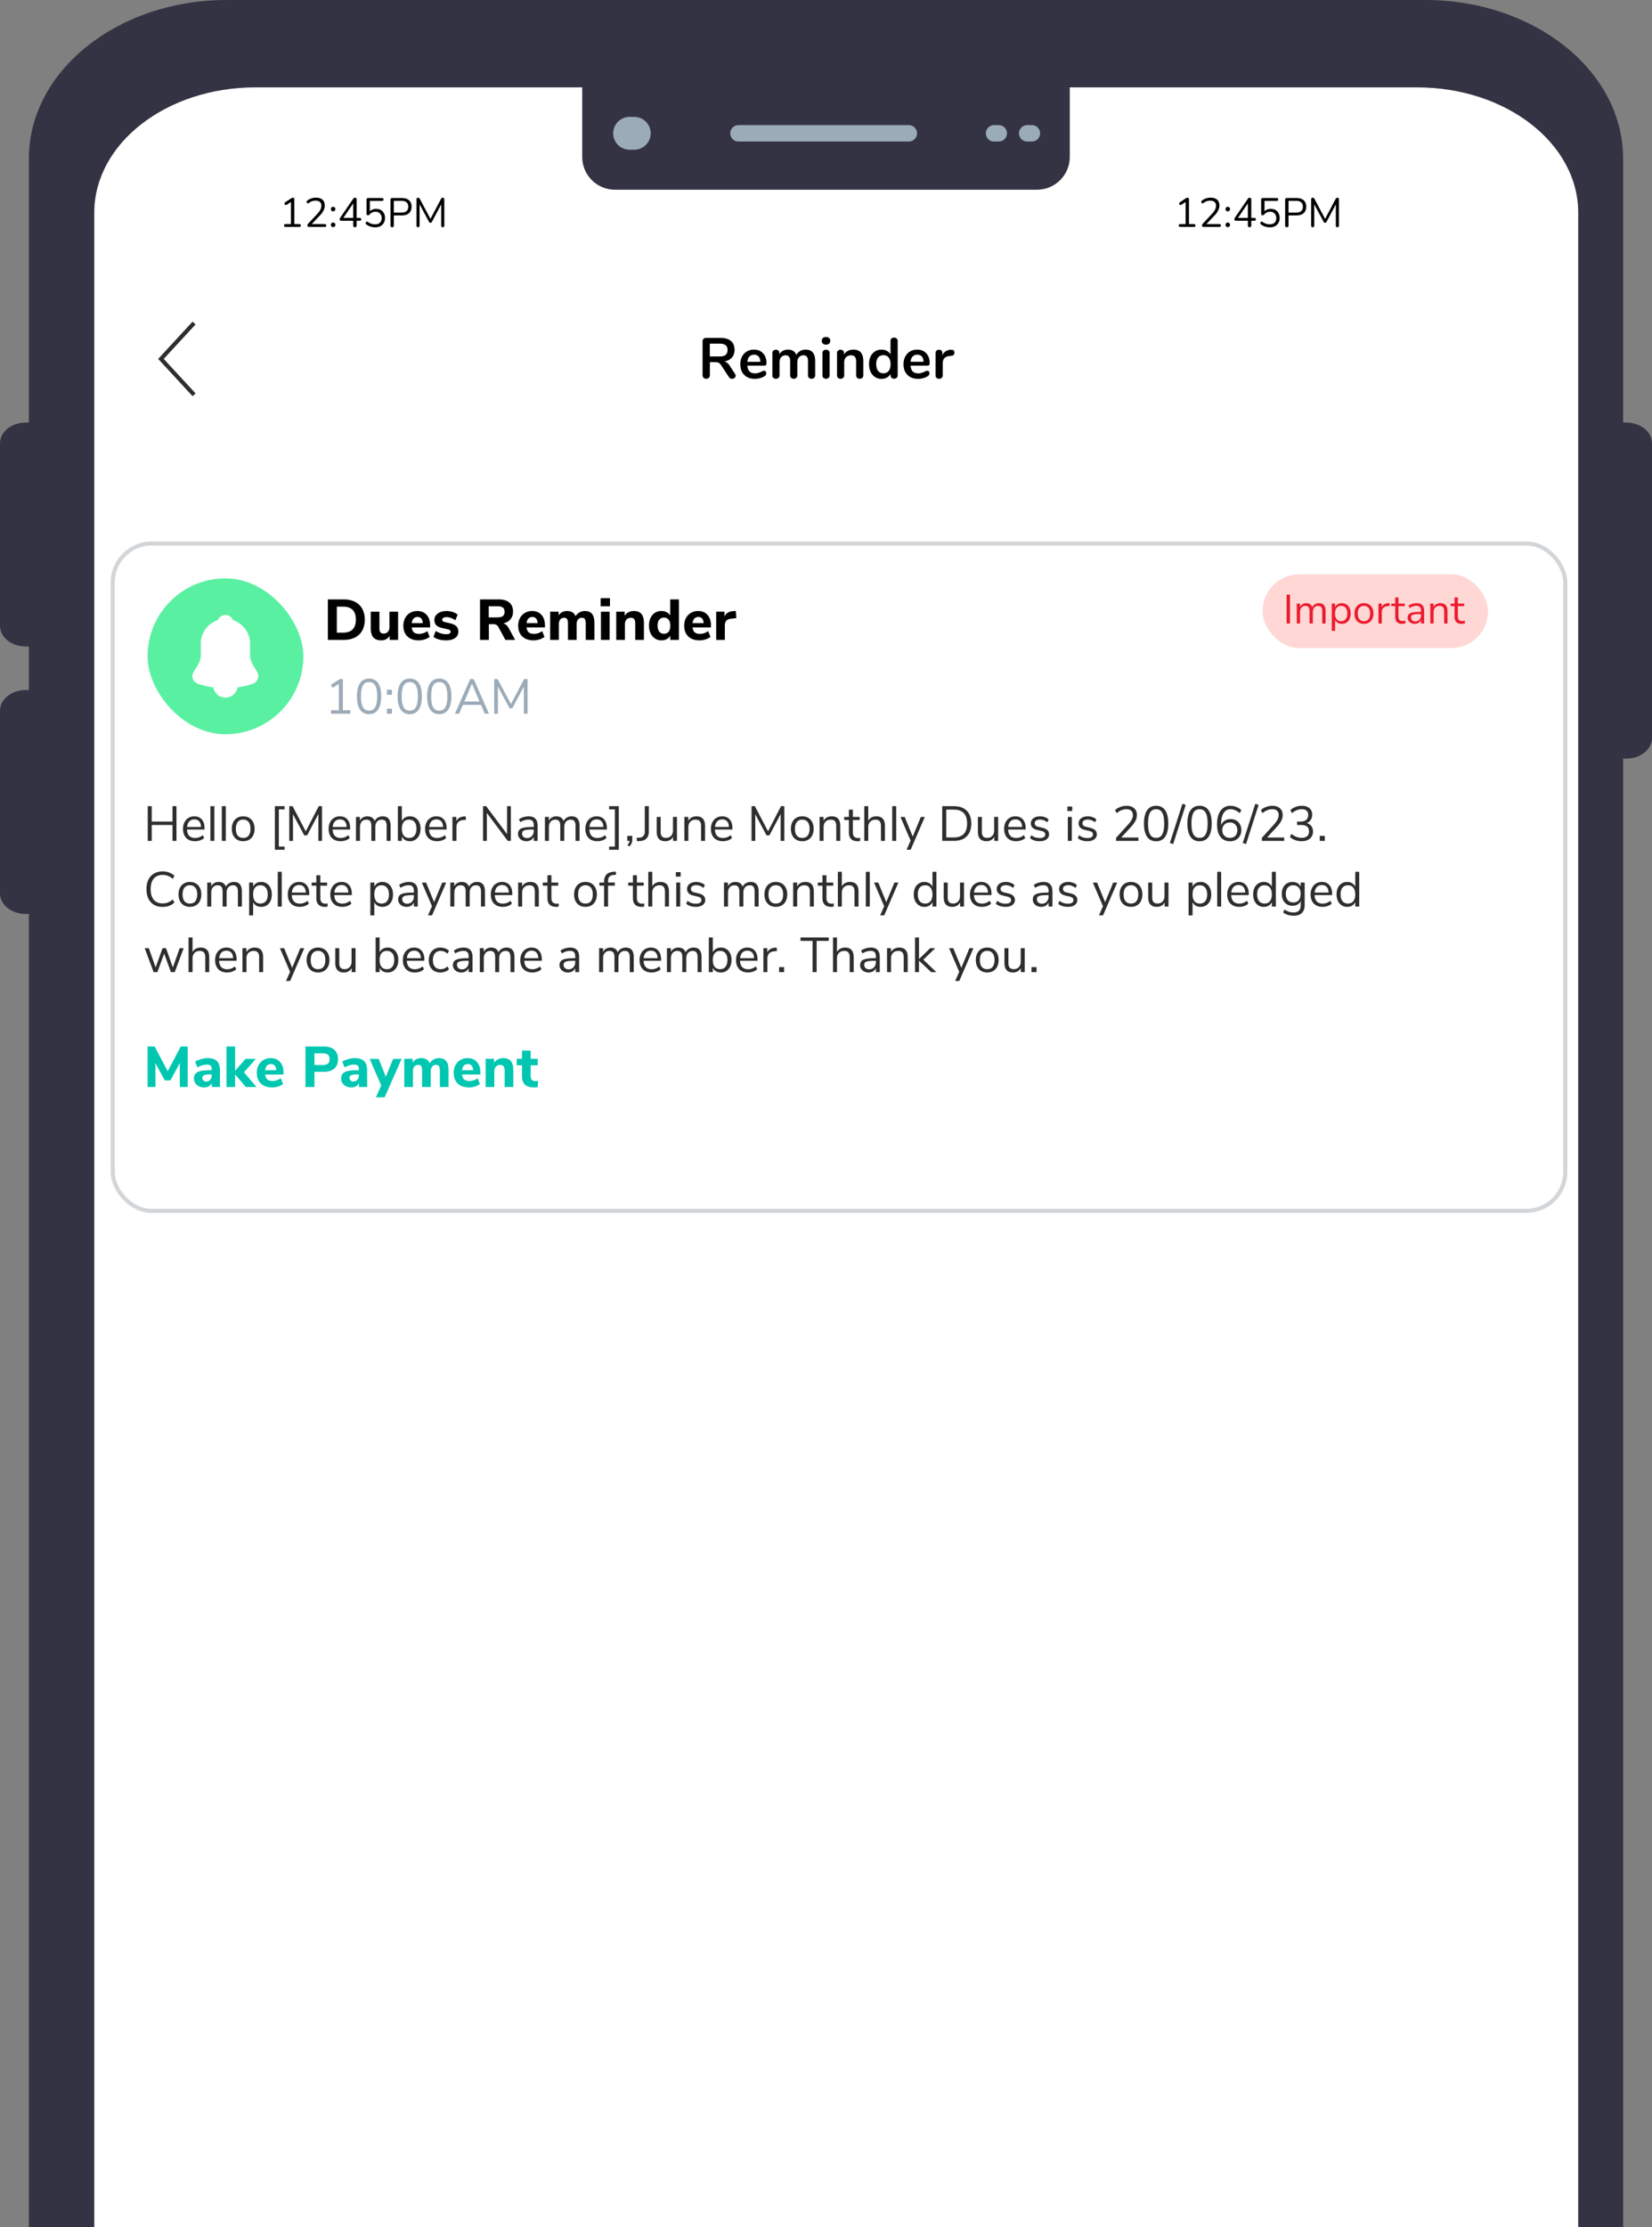 <svg width="403" height="543" viewBox="0 0 403 543" fill="none" xmlns="http://www.w3.org/2000/svg"><rect x="0" y="0" width="403" height="543" fill="#808080" stroke="none"/><g clip-path="url(#clip0_2740_22119)"><path d="M396.713 103.018h-.758v-64.36C395.955 17.296 374.328 0 347.701 0H55.299C28.672 0 7.045 17.296 7.045 38.658v64.36h-.758c-3.484 0-6.287 2.245-6.287 5.037v44.514c0 2.792 2.803 5.038 6.287 5.038h.758v10.62h-.758c-3.484 0-6.287 2.245-6.287 5.037v44.515c0 2.791 2.803 5.037 6.287 5.037h.758v389.95c0 21.332 21.59 38.658 48.254 38.658H347.7c26.627 0 48.254-17.296 48.254-38.658v-427.82h.758c3.484 0 6.287-2.245 6.287-5.037v-71.854c0-2.792-2.803-5.037-6.287-5.037z" fill="#333343"/><path d="M345.665 636.848H62.297c-21.7 0-39.297-13.675-39.297-30.541V51.844c0-16.866 17.596-30.541 39.297-30.541h283.406c21.701 0 39.297 13.675 39.297 30.54v554.435c0 16.895-17.596 30.57-39.335 30.57z" fill="#fff"/><path d="M69.679 55.326a.404.404 0 0 1-.28-.09.365.365 0 0 1-.1-.27c0-.113.033-.197.1-.25.067-.06.16-.09.28-.09h1.3v-5.67h.43l-1.45.96a.447.447 0 0 1-.25.06.326.326 0 0 1-.19-.08.48.48 0 0 1-.1-.18.375.375 0 0 1 .18-.42l1.38-.91c.087-.053.17-.097.25-.13.08-.033.16-.05.24-.05.093 0 .17.03.23.09.067.053.1.14.1.26v6.07h1.2c.12 0 .213.03.28.09.067.053.1.137.1.25 0 .12-.033.21-.1.27a.404.404 0 0 1-.28.09h-3.32zm5.736 0c-.147 0-.257-.033-.33-.1a.414.414 0 0 1-.1-.29.47.47 0 0 1 .05-.21c.04-.073.093-.146.16-.22l2.24-2.4c.34-.367.583-.703.73-1.01.153-.313.23-.63.23-.95 0-.4-.123-.703-.37-.91-.24-.213-.593-.32-1.06-.32-.3 0-.583.047-.85.14a2.685 2.685 0 0 0-.77.43c-.087.067-.167.097-.24.09a.316.316 0 0 1-.18-.08.359.359 0 0 1-.11-.18.41.41 0 0 1 0-.22.445.445 0 0 1 .16-.2 3.03 3.03 0 0 1 .94-.51c.367-.133.74-.2 1.12-.2.473 0 .873.074 1.2.22.327.147.573.364.74.65.167.28.25.623.25 1.03 0 .28-.047.557-.14.83-.087.267-.223.54-.41.82-.18.28-.417.57-.71.87l-2.13 2.25v-.23h3.37c.127 0 .22.03.28.09.067.053.1.137.1.25 0 .12-.033.21-.1.27-.06.06-.153.09-.28.09h-3.79zm5.856.04a.54.54 0 0 1-.4-.15.562.562 0 0 1-.15-.4.528.528 0 0 1 .55-.55.49.49 0 0 1 .39.16c.1.1.15.23.15.39s-.05.293-.15.4a.507.507 0 0 1-.39.15zm0-3.84a.522.522 0 0 1-.4-.16.55.55 0 0 1-.15-.39c0-.166.05-.3.15-.4.1-.1.233-.15.4-.15s.297.05.39.15c.1.1.15.233.15.4a.55.55 0 0 1-.15.39.491.491 0 0 1-.39.16zm5.305 3.87a.405.405 0 0 1-.3-.11.42.42 0 0 1-.11-.31v-1.16h-2.87a.52.52 0 0 1-.32-.09.36.36 0 0 1-.11-.28c0-.073.017-.146.05-.22.034-.08.094-.18.18-.3l3.05-4.44a.674.674 0 0 1 .2-.21.474.474 0 0 1 .26-.07c.107 0 .197.033.27.1.08.067.12.174.12.32v4.49h.73c.127 0 .224.03.29.09.067.06.1.147.1.26 0 .114-.033.2-.1.26-.066.06-.163.09-.29.09h-.73v1.16a.42.42 0 0 1-.11.31.42.42 0 0 1-.31.11zm-.41-2.28v-3.88h.24l-2.8 4.1v-.22h2.56zm5.377 2.3c-.38 0-.76-.056-1.14-.17a3.104 3.104 0 0 1-1.02-.53.392.392 0 0 1-.16-.19.355.355 0 0 1-.01-.22.357.357 0 0 1 .11-.18.299.299 0 0 1 .19-.09c.08-.007.163.02.25.08.273.194.556.337.85.43.293.093.6.14.92.14.326 0 .606-.06.84-.18.24-.127.42-.3.54-.52.126-.226.19-.49.19-.79 0-.46-.134-.837-.4-1.13-.267-.293-.634-.44-1.1-.44-.287 0-.55.053-.79.16-.24.107-.46.277-.66.51a.71.71 0 0 1-.17.14.426.426 0 0 1-.21.05.388.388 0 0 1-.27-.09.374.374 0 0 1-.09-.26v-3.48c0-.127.033-.22.1-.28a.38.38 0 0 1 .28-.1h3.4c.126 0 .22.03.28.09.066.06.1.147.1.26 0 .114-.034.2-.1.26-.06.06-.154.09-.28.09h-2.97v2.81h-.22c.173-.28.413-.493.72-.64a2.27 2.27 0 0 1 1.03-.23c.446 0 .83.094 1.15.28.326.187.576.45.75.79.18.334.27.724.27 1.17 0 .44-.097.83-.29 1.17a2.06 2.06 0 0 1-.82.8c-.354.194-.777.29-1.27.29zm4.126-.02a.42.42 0 0 1-.31-.11.484.484 0 0 1-.1-.32v-6.27c0-.14.036-.243.11-.31a.419.419 0 0 1 .31-.11h2.37c.753 0 1.333.187 1.74.56.406.367.61.887.61 1.56 0 .667-.204 1.187-.61 1.56-.407.373-.987.56-1.74.56h-1.97v2.45c0 .133-.034.24-.1.32-.067.073-.17.11-.31.11zm.41-3.57h1.87c.54 0 .946-.12 1.22-.36.28-.247.42-.603.42-1.07 0-.473-.14-.83-.42-1.07-.274-.246-.68-.37-1.22-.37h-1.87v2.87zm5.908 3.57a.378.378 0 0 1-.28-.1.428.428 0 0 1-.1-.3v-6.39c0-.133.033-.233.1-.3a.38.38 0 0 1 .28-.1.4.4 0 0 1 .25.07c.066.04.126.11.18.21l2.74 5.16h-.3l2.73-5.16c.053-.1.11-.17.17-.21a.415.415 0 0 1 .26-.07c.113 0 .203.033.27.1.066.067.1.167.1.3v6.39a.433.433 0 0 1-.1.3c-.06.067-.154.1-.28.1a.378.378 0 0 1-.28-.1.428.428 0 0 1-.1-.3v-5.62h.24l-2.5 4.69a.582.582 0 0 1-.15.19.363.363 0 0 1-.21.05.357.357 0 0 1-.22-.06.49.49 0 0 1-.14-.18l-2.53-4.7h.24v5.63a.433.433 0 0 1-.1.3c-.06.067-.15.1-.27.1zm185.938-.07a.404.404 0 0 1-.28-.09.364.364 0 0 1-.1-.27c0-.113.033-.197.1-.25.067-.06.16-.09.28-.09h1.3v-5.67h.43l-1.45.96a.448.448 0 0 1-.25.06.326.326 0 0 1-.19-.08.477.477 0 0 1-.1-.18.375.375 0 0 1 .18-.42l1.38-.91c.087-.053.17-.097.25-.13.08-.033.16-.05.24-.05.093 0 .17.03.23.09.067.053.1.14.1.26v6.07h1.2c.12 0 .213.03.28.09.067.053.1.137.1.25 0 .12-.033.21-.1.27a.404.404 0 0 1-.28.09h-3.32zm5.736 0c-.147 0-.257-.033-.33-.1a.413.413 0 0 1-.1-.29.47.47 0 0 1 .05-.21c.04-.073.093-.146.16-.22l2.24-2.4c.34-.367.583-.703.73-1.01.153-.313.23-.63.23-.95 0-.4-.123-.703-.37-.91-.24-.213-.593-.32-1.06-.32-.3 0-.583.047-.85.14a2.685 2.685 0 0 0-.77.43c-.087.067-.167.097-.24.09a.315.315 0 0 1-.18-.08.36.36 0 0 1-.11-.18.41.41 0 0 1 0-.22.447.447 0 0 1 .16-.2 3.03 3.03 0 0 1 .94-.51c.367-.133.74-.2 1.12-.2.473 0 .873.074 1.2.22.327.147.573.364.74.65.167.28.25.623.25 1.03 0 .28-.047.557-.14.83-.087.267-.223.54-.41.82-.18.28-.417.57-.71.87l-2.13 2.25v-.23h3.37c.127 0 .22.03.28.09.067.053.1.137.1.25 0 .12-.033.21-.1.27-.06.06-.153.09-.28.09h-3.79zm5.856.04c-.166 0-.3-.05-.4-.15a.562.562 0 0 1-.15-.4.528.528 0 0 1 .55-.55.49.49 0 0 1 .39.16c.1.1.15.23.15.39s-.05.293-.15.4a.506.506 0 0 1-.39.15zm0-3.84a.523.523 0 0 1-.4-.16.55.55 0 0 1-.15-.39c0-.166.05-.3.15-.4.1-.1.234-.15.4-.15.167 0 .297.05.39.15.1.1.15.233.15.4a.55.55 0 0 1-.15.39.49.49 0 0 1-.39.16zm5.306 3.87a.404.404 0 0 1-.3-.11c-.074-.073-.11-.177-.11-.31v-1.16h-2.87a.52.52 0 0 1-.32-.09.357.357 0 0 1-.11-.28c0-.073.016-.146.05-.22.033-.08.093-.18.18-.3l3.05-4.44a.666.666 0 0 1 .2-.21.473.473 0 0 1 .26-.07c.106 0 .196.033.27.1.08.067.12.174.12.32v4.49h.73c.126 0 .223.03.29.09.066.06.1.147.1.26 0 .114-.034.2-.1.26-.067.06-.164.09-.29.09h-.73v1.16a.42.42 0 0 1-.11.31.42.42 0 0 1-.31.11zm-.41-2.28v-3.88h.24l-2.8 4.1v-.22h2.56zm5.376 2.3c-.38 0-.76-.056-1.14-.17a3.092 3.092 0 0 1-1.02-.53.389.389 0 0 1-.16-.19.353.353 0 0 1-.01-.22.353.353 0 0 1 .11-.18.297.297 0 0 1 .19-.09c.08-.007.163.02.25.08.273.194.556.337.85.43.293.093.6.14.92.14.326 0 .606-.06.84-.18.24-.127.42-.3.54-.52a1.6 1.6 0 0 0 .19-.79c0-.46-.134-.837-.4-1.13-.267-.293-.634-.44-1.1-.44-.287 0-.55.053-.79.16-.24.107-.46.277-.66.51a.727.727 0 0 1-.17.14.426.426 0 0 1-.21.05.386.386 0 0 1-.27-.09.374.374 0 0 1-.09-.26v-3.48c0-.127.033-.22.1-.28a.38.38 0 0 1 .28-.1h3.4c.126 0 .22.03.28.09.066.06.1.147.1.26 0 .114-.034.2-.1.26-.06.06-.154.09-.28.09h-2.97v2.81h-.22c.173-.28.413-.493.72-.64.306-.153.65-.23 1.03-.23.446 0 .83.094 1.15.28.326.187.576.45.75.79.18.334.27.724.27 1.17 0 .44-.097.83-.29 1.17-.194.34-.467.607-.82.8-.354.194-.777.29-1.27.29zm4.126-.02a.419.419 0 0 1-.31-.11.482.482 0 0 1-.1-.32v-6.27c0-.14.036-.243.11-.31a.419.419 0 0 1 .31-.11h2.37c.753 0 1.333.187 1.74.56.406.367.61.887.61 1.56 0 .667-.204 1.187-.61 1.56-.407.373-.987.56-1.74.56h-1.97v2.45c0 .133-.034.24-.1.32-.067.073-.17.11-.31.11zm.41-3.57h1.87c.54 0 .946-.12 1.22-.36.28-.247.42-.603.42-1.07 0-.473-.14-.83-.42-1.07-.274-.246-.68-.37-1.22-.37h-1.87v2.87zm5.908 3.57a.38.38 0 0 1-.28-.1.428.428 0 0 1-.1-.3v-6.39c0-.133.033-.233.1-.3.067-.066.16-.1.28-.1.107 0 .19.023.25.07.067.04.127.11.18.21l2.74 5.16h-.3l2.73-5.16c.053-.1.11-.17.17-.21a.417.417 0 0 1 .26-.07c.113 0 .203.033.27.1s.1.167.1.3v6.39a.428.428 0 0 1-.1.3c-.06.067-.153.1-.28.1a.38.38 0 0 1-.28-.1.428.428 0 0 1-.1-.3v-5.62h.24l-2.5 4.69a.582.582 0 0 1-.15.19.363.363 0 0 1-.21.05.36.36 0 0 1-.22-.06.501.501 0 0 1-.14-.18l-2.53-4.7h.24v5.63a.428.428 0 0 1-.1.3c-.06.067-.15.1-.27.1z" fill="#000"/><path d="M142.031 12.5h118.937v25.75a8 8 0 0 1-8 8H150.031a8 8 0 0 1-8-8V12.5z" fill="#333343"/><path d="M180.137 32.5h41.57" stroke="#9CABB8" stroke-width="4" stroke-linecap="round"/><path d="M153.578 32.5h1.155" stroke="#9CABB8" stroke-width="8" stroke-linecap="round"/><path d="M250.574 32.5h1.155m-9.237 0h1.155" stroke="#9CABB8" stroke-width="4" stroke-linecap="round"/><path d="M179.29 91.116a.885.885 0 0 1 .168.49.65.65 0 0 1-.266.532.91.91 0 0 1-.602.21c-.149 0-.294-.033-.434-.098a.996.996 0 0 1-.336-.322l-1.862-2.828c-.187-.299-.387-.509-.602-.63-.205-.121-.476-.182-.812-.182h-1.372v3.136c0 .28-.079.504-.238.672-.159.159-.373.238-.644.238s-.49-.08-.658-.238c-.159-.168-.238-.392-.238-.672v-8.19c0-.27.075-.48.224-.63.159-.15.373-.224.644-.224h3.5c1.12 0 1.969.252 2.548.756.588.495.882 1.213.882 2.156 0 .765-.219 1.395-.658 1.89-.429.485-1.041.798-1.834.938.271.065.509.182.714.35.205.168.406.401.602.7l1.274 1.946zm-3.78-4.214c.681 0 1.181-.126 1.498-.378.317-.261.476-.658.476-1.19 0-.541-.159-.933-.476-1.176-.317-.252-.817-.378-1.498-.378h-2.352v3.122h2.352zm10.882 3.472a.45.45 0 0 1 .378.182c.103.121.154.285.154.49 0 .29-.172.532-.518.728a4.63 4.63 0 0 1-2.226.588c-1.101 0-1.974-.317-2.618-.952-.644-.635-.966-1.503-.966-2.604 0-.7.14-1.32.42-1.862.28-.541.672-.961 1.176-1.26a3.39 3.39 0 0 1 1.736-.448c.616 0 1.153.135 1.61.406.458.27.812.653 1.064 1.148.252.495.378 1.078.378 1.75 0 .401-.177.602-.532.602h-4.13c.056.644.238 1.12.546 1.428.308.299.756.448 1.344.448.299 0 .56-.037.784-.112.234-.075.495-.177.784-.308.28-.15.486-.224.616-.224zm-2.422-3.906c-.476 0-.858.15-1.148.448-.28.299-.448.728-.504 1.288h3.164c-.018-.57-.158-.999-.42-1.288-.261-.299-.625-.448-1.092-.448zm12.576-1.232c.746 0 1.316.224 1.708.672.401.439.602 1.153.602 2.142v3.444c0 .27-.084.48-.252.63-.159.14-.369.21-.63.21a.95.95 0 0 1-.63-.21c-.159-.15-.238-.36-.238-.63V88.05c0-.513-.094-.877-.28-1.092-.178-.224-.453-.336-.826-.336-.458 0-.822.159-1.092.476-.271.308-.406.733-.406 1.274v3.122c0 .27-.084.48-.252.63-.159.14-.364.21-.616.21a.95.95 0 0 1-.63-.21c-.168-.15-.252-.36-.252-.63V88.05c0-.513-.094-.877-.28-1.092-.178-.224-.453-.336-.826-.336-.458 0-.822.159-1.092.476-.262.308-.392.733-.392 1.274v3.122c0 .27-.084.48-.252.63a.95.95 0 0 1-.63.21.95.95 0 0 1-.63-.21c-.159-.15-.238-.36-.238-.63v-5.418c0-.261.084-.462.252-.602a.95.95 0 0 1 .63-.21c.242 0 .438.07.588.21.158.13.238.322.238.574v.336c.214-.373.499-.658.854-.854a2.586 2.586 0 0 1 1.246-.294c1.026 0 1.712.43 2.058 1.288.205-.392.508-.705.91-.938.401-.233.854-.35 1.358-.35zm4.956 7.098a.95.95 0 0 1-.63-.21c-.158-.15-.238-.36-.238-.63V86.09c0-.27.08-.476.238-.616a.95.95 0 0 1 .63-.21.95.95 0 0 1 .63.21c.168.14.252.345.252.616v5.404c0 .27-.084.48-.252.63a.95.95 0 0 1-.63.21zm0-8.316c-.317 0-.569-.084-.756-.252a.906.906 0 0 1-.28-.686c0-.28.094-.504.28-.672.187-.168.439-.252.756-.252.308 0 .556.084.742.252a.84.84 0 0 1 .294.672c0 .28-.093.509-.28.686-.186.168-.438.252-.756.252zm6.663 1.218c.821 0 1.433.233 1.834.7.401.467.602 1.171.602 2.114v3.444c0 .261-.079.467-.238.616-.149.15-.359.224-.63.224s-.485-.075-.644-.224c-.159-.15-.238-.355-.238-.616v-3.346c0-.532-.103-.92-.308-1.162-.196-.243-.509-.364-.938-.364-.504 0-.91.159-1.218.476-.299.317-.448.742-.448 1.274v3.122c0 .261-.079.467-.238.616-.159.15-.373.224-.644.224s-.485-.075-.644-.224c-.149-.15-.224-.355-.224-.616v-5.418c0-.243.079-.439.238-.588.159-.15.373-.224.644-.224.243 0 .439.075.588.224a.71.71 0 0 1 .238.56v.378a2.36 2.36 0 0 1 .938-.882 2.822 2.822 0 0 1 1.33-.308zm9.926-2.926c.261 0 .476.075.644.224a.75.75 0 0 1 .252.588v8.372c0 .252-.08.453-.238.602-.159.15-.369.224-.63.224-.262 0-.472-.075-.63-.224-.159-.15-.238-.35-.238-.602v-.35a2.185 2.185 0 0 1-.896.896 2.646 2.646 0 0 1-1.316.322 2.87 2.87 0 0 1-1.582-.448c-.458-.299-.817-.719-1.078-1.26-.252-.55-.378-1.18-.378-1.89s.126-1.33.378-1.862c.261-.532.62-.943 1.078-1.232.457-.29.984-.434 1.582-.434.494 0 .933.103 1.316.308.382.205.676.495.882.868v-3.318a.73.73 0 0 1 .224-.56c.158-.15.368-.224.63-.224zm-2.59 8.694c.56 0 .989-.191 1.288-.574.308-.383.462-.929.462-1.638 0-.71-.154-1.25-.462-1.624-.299-.383-.724-.574-1.274-.574-.56 0-.994.187-1.302.56-.308.373-.462.91-.462 1.61 0 .71.154 1.26.462 1.652.308.392.737.588 1.288.588zm10.704-.63c.158 0 .284.06.378.182.102.121.154.285.154.49 0 .29-.173.532-.518.728a4.636 4.636 0 0 1-2.226.588c-1.102 0-1.974-.317-2.618-.952-.644-.635-.966-1.503-.966-2.604 0-.7.14-1.32.42-1.862.28-.541.672-.961 1.176-1.26a3.387 3.387 0 0 1 1.736-.448c.616 0 1.152.135 1.61.406.457.27.812.653 1.064 1.148.252.495.378 1.078.378 1.75 0 .401-.178.602-.532.602h-4.13c.056.644.238 1.12.546 1.428.308.299.756.448 1.344.448.298 0 .56-.037.784-.112.233-.075.494-.177.784-.308.28-.15.485-.224.616-.224zm-2.422-3.906c-.476 0-.859.15-1.148.448-.28.299-.448.728-.504 1.288h3.164c-.019-.57-.159-.999-.42-1.288-.262-.299-.626-.448-1.092-.448zm8.263-1.204c.243-.019.434.033.574.154.14.121.21.303.21.546 0 .252-.06.439-.182.56-.121.121-.34.2-.658.238l-.42.042c-.55.056-.956.243-1.218.56-.252.317-.378.714-.378 1.19v2.94c0 .27-.084.48-.252.63a.95.95 0 0 1-.63.21.95.95 0 0 1-.63-.21c-.158-.15-.238-.36-.238-.63v-5.418c0-.261.08-.462.238-.602a.931.931 0 0 1 .616-.21c.243 0 .439.07.588.21.15.13.224.322.224.574v.56c.178-.41.439-.728.784-.952a2.47 2.47 0 0 1 1.176-.378l.196-.014z" fill="#000"/><path d="M47.345 78.75l-8.083 8.75 8.083 8.75" stroke="#2E2E2E"/><rect x="27.5" y="132.5" width="354.344" height="162.697" rx="9.5" fill="#fff"/><rect x="27.5" y="132.5" width="354.344" height="162.697" rx="9.5" stroke="#D2D6D9"/><rect x="35.5" y="140.5" width="39" height="39" rx="19.5" fill="#5AF0A2"/><rect x="35.5" y="140.5" width="39" height="39" rx="19.5" stroke="#fff"/><path d="M54.992 150.895a6.014 6.014 0 0 0-6.01 6.009v2.894c0 .611-.26 1.542-.57 2.063l-1.152 1.913c-.711 1.182-.22 2.494 1.082 2.934a20.955 20.955 0 0 0 13.29 0 2.005 2.005 0 0 0 1.081-2.934l-1.151-1.913c-.3-.521-.561-1.452-.561-2.063v-2.894c0-3.305-2.704-6.009-6.01-6.009z" fill="#fff"/><path d="M56.846 151.186a6.756 6.756 0 0 0-3.706 0 1.989 1.989 0 0 1 1.853-1.262c.842 0 1.563.521 1.853 1.262zm1.151 15.884a3.013 3.013 0 0 1-3.004 3.005 3.012 3.012 0 0 1-3.005-3.005" fill="#fff"/><path d="M79.98 146.13h3.836c1.073 0 1.997.196 2.772.588a4.107 4.107 0 0 1 1.778 1.694c.41.737.616 1.619.616 2.646s-.205 1.913-.616 2.66a4.024 4.024 0 0 1-1.764 1.694c-.775.392-1.703.588-2.786.588H79.98v-9.87zm3.682 8.106c2.1 0 3.15-1.059 3.15-3.178 0-2.109-1.05-3.164-3.15-3.164h-1.498v6.342h1.498zm13.45-5.11V156h-2.058v-.98c-.215.355-.5.625-.854.812a2.43 2.43 0 0 1-1.176.28c-.868 0-1.517-.238-1.946-.714-.42-.485-.63-1.213-.63-2.184v-4.088h2.114v4.13c0 .411.084.714.252.91.177.196.443.294.798.294.41 0 .742-.14.994-.42.261-.28.392-.649.392-1.106v-3.808h2.114zm7.81 3.836h-4.48c.065.551.243.952.532 1.204.299.243.719.364 1.26.364.355 0 .705-.056 1.05-.168.355-.121.677-.289.966-.504l.56 1.414a3.815 3.815 0 0 1-1.232.616 4.804 4.804 0 0 1-1.442.224c-1.157 0-2.072-.317-2.744-.952-.663-.644-.994-1.517-.994-2.618 0-.7.145-1.321.434-1.862.29-.541.69-.961 1.204-1.26.513-.308 1.097-.462 1.75-.462.961 0 1.722.313 2.282.938.569.625.854 1.475.854 2.548v.518zm-3.08-2.548c-.401 0-.723.131-.966.392-.233.252-.378.621-.434 1.106h2.702c-.028-.495-.154-.868-.378-1.12-.215-.252-.523-.378-.924-.378zm7.003 5.698c-.635 0-1.218-.07-1.75-.21a4.42 4.42 0 0 1-1.358-.63l.56-1.456c.373.252.784.448 1.232.588.448.14.9.21 1.358.21.326 0 .578-.051.756-.154.186-.112.28-.261.28-.448a.455.455 0 0 0-.196-.392c-.122-.093-.355-.177-.7-.252l-1.12-.252c-.663-.149-1.153-.378-1.47-.686-.308-.317-.462-.747-.462-1.288 0-.429.121-.807.364-1.134.252-.327.602-.583 1.05-.77.457-.187.975-.28 1.554-.28.494 0 .975.075 1.442.224a4.43 4.43 0 0 1 1.26.63l-.56 1.4c-.728-.504-1.447-.756-2.156-.756-.327 0-.584.056-.77.168a.527.527 0 0 0-.28.476c0 .149.056.266.168.35.112.084.308.163.588.238l1.162.266c.7.159 1.208.401 1.526.728.326.317.49.751.49 1.302 0 .663-.266 1.185-.798 1.568-.523.373-1.246.56-2.17.56zm16.822-.112h-2.38l-1.708-3.15c-.14-.243-.308-.415-.504-.518-.196-.112-.443-.168-.742-.168h-1.078V156h-2.156v-9.87h4.536c1.157 0 2.03.257 2.618.77.597.504.896 1.237.896 2.198 0 .747-.21 1.372-.63 1.876-.411.504-.994.835-1.75.994.513.131.947.499 1.302 1.106l1.596 2.926zm-4.354-5.488c.625 0 1.078-.107 1.358-.322.28-.224.42-.569.42-1.036 0-.476-.14-.821-.42-1.036-.28-.215-.733-.322-1.358-.322h-2.086v2.716h2.086zm11.623 2.45h-4.48c.065.551.242.952.532 1.204.298.243.718.364 1.26.364a3.39 3.39 0 0 0 1.05-.168c.354-.121.676-.289.966-.504l.56 1.414a3.815 3.815 0 0 1-1.232.616 4.804 4.804 0 0 1-1.442.224c-1.158 0-2.072-.317-2.744-.952-.663-.644-.994-1.517-.994-2.618 0-.7.144-1.321.434-1.862a3.13 3.13 0 0 1 1.204-1.26c.513-.308 1.096-.462 1.75-.462.961 0 1.722.313 2.282.938.569.625.854 1.475.854 2.548v.518zm-3.08-2.548c-.402 0-.724.131-.966.392-.234.252-.378.621-.434 1.106h2.702c-.028-.495-.154-.868-.378-1.12-.215-.252-.523-.378-.924-.378zm12.826-1.456c.784 0 1.368.238 1.75.714.383.476.574 1.204.574 2.184V156h-2.114v-4.074c0-.467-.074-.803-.224-1.008-.14-.205-.382-.308-.728-.308-.401 0-.714.14-.938.42-.224.28-.336.672-.336 1.176V156h-2.114v-4.074c0-.467-.074-.803-.224-1.008-.14-.205-.382-.308-.728-.308-.401 0-.714.14-.938.42-.224.28-.336.672-.336 1.176V156h-2.114v-6.874h2.058v.924c.215-.355.5-.625.854-.812a2.69 2.69 0 0 1 1.246-.28c1.018 0 1.699.425 2.044 1.274.224-.392.537-.7.938-.924.402-.233.845-.35 1.33-.35zm3.917.168h2.114V156h-2.114v-6.874zm2.198-3.304v1.974h-2.268v-1.974h2.268zm5.847 3.136c.821 0 1.432.243 1.834.728.401.476.602 1.199.602 2.17V156h-2.114v-4.046c0-.467-.089-.807-.266-1.022-.168-.215-.434-.322-.798-.322-.439 0-.794.14-1.064.42-.262.28-.392.653-.392 1.12V156h-2.114v-6.874h2.058v.98c.242-.373.555-.658.938-.854a2.9 2.9 0 0 1 1.316-.294zm10.972-2.828V156h-2.1v-1.022c-.206.355-.5.635-.882.84a2.701 2.701 0 0 1-1.274.294 2.867 2.867 0 0 1-1.582-.448 3.14 3.14 0 0 1-1.078-1.274c-.252-.551-.378-1.181-.378-1.89 0-.709.126-1.33.378-1.862.261-.541.62-.957 1.078-1.246.457-.289.984-.434 1.582-.434.466 0 .886.098 1.26.294.382.196.676.471.882.826v-3.948h2.114zm-3.64 8.372c.494 0 .872-.168 1.134-.504.27-.345.406-.835.406-1.47s-.136-1.12-.406-1.456c-.262-.336-.64-.504-1.134-.504-.495 0-.878.168-1.148.504-.271.327-.406.803-.406 1.428 0 .635.135 1.129.406 1.484.27.345.653.518 1.148.518zm11.456-1.54h-4.48c.065.551.242.952.532 1.204.298.243.718.364 1.26.364a3.39 3.39 0 0 0 1.05-.168c.354-.121.676-.289.966-.504l.56 1.414a3.815 3.815 0 0 1-1.232.616 4.804 4.804 0 0 1-1.442.224c-1.158 0-2.072-.317-2.744-.952-.663-.644-.994-1.517-.994-2.618 0-.7.144-1.321.434-1.862a3.13 3.13 0 0 1 1.204-1.26c.513-.308 1.096-.462 1.75-.462.961 0 1.722.313 2.282.938.569.625.854 1.475.854 2.548v.518zm-3.08-2.548c-.402 0-.724.131-.966.392-.234.252-.378.621-.434 1.106h2.702c-.028-.495-.154-.868-.378-1.12-.215-.252-.523-.378-.924-.378zm9.27.28l-1.19.126c-.588.056-1.003.224-1.246.504-.242.271-.364.635-.364 1.092V156h-2.114v-6.874h2.03v1.162c.346-.793 1.06-1.227 2.142-1.302l.616-.042.126 1.75z" fill="#000"/><path d="M80.728 174v-.84h1.932v-6.432l-1.524.96-.42-.732 2.22-1.416h.708v7.62h1.812v.84h-4.728zm9.308.108c-.969 0-1.704-.372-2.209-1.116-.504-.744-.755-1.82-.755-3.228 0-1.416.251-2.492.755-3.228.505-.736 1.24-1.104 2.209-1.104.975 0 1.712.368 2.207 1.104.505.728.757 1.8.757 3.216 0 1.416-.257 2.496-.769 3.24-.503.744-1.235 1.116-2.195 1.116zm0-.852c.671 0 1.168-.284 1.487-.852.329-.568.493-1.452.493-2.652 0-1.2-.16-2.076-.48-2.628-.32-.56-.82-.84-1.5-.84-.672 0-1.172.28-1.5.84-.32.56-.48 1.436-.48 2.628 0 1.2.16 2.084.48 2.652.328.568.828.852 1.5.852zm4.35-3.864v-1.224h1.225v1.224h-1.224zm0 4.608v-1.224h1.225V174h-1.224zm5.575.108c-.968 0-1.704-.372-2.208-1.116-.504-.744-.756-1.82-.756-3.228 0-1.416.252-2.492.756-3.228.504-.736 1.24-1.104 2.208-1.104.976 0 1.712.368 2.208 1.104.504.728.756 1.8.756 3.216 0 1.416-.256 2.496-.768 3.24-.504.744-1.236 1.116-2.196 1.116zm0-.852c.672 0 1.168-.284 1.488-.852.328-.568.492-1.452.492-2.652 0-1.2-.16-2.076-.48-2.628-.32-.56-.82-.84-1.5-.84-.672 0-1.172.28-1.5.84-.32.56-.48 1.436-.48 2.628 0 1.2.16 2.084.48 2.652.328.568.828.852 1.5.852zm7.196.852c-.968 0-1.704-.372-2.208-1.116-.504-.744-.756-1.82-.756-3.228 0-1.416.252-2.492.756-3.228.504-.736 1.24-1.104 2.208-1.104.976 0 1.712.368 2.208 1.104.504.728.756 1.8.756 3.216 0 1.416-.256 2.496-.768 3.24-.504.744-1.236 1.116-2.196 1.116zm0-.852c.672 0 1.168-.284 1.488-.852.328-.568.492-1.452.492-2.652 0-1.2-.16-2.076-.48-2.628-.32-.56-.82-.84-1.5-.84-.672 0-1.172.28-1.5.84-.32.56-.48 1.436-.48 2.628 0 1.2.16 2.084.48 2.652.328.568.828.852 1.5.852zm3.823.744l3.732-8.46h.84l3.732 8.46h-1.02l-.936-2.16h-4.404L112 174h-1.02zm4.14-7.308l-1.836 4.32h3.696l-1.836-4.32h-.024zm5.442 7.308v-8.46h.828l3.252 6.108 3.228-6.108h.828V174h-.912v-6.612l-2.82 5.304h-.648l-2.856-5.292v6.6h-.9z" fill="#9CABB8"/><rect x="308" y="140" width="55" height="18" rx="9" fill="#FFD7D5"/><path d="M313.87 152v-7.05h.82V152h-.82zm2.469 0v-4.86h.79v.82c.146-.293.35-.517.61-.67a1.7 1.7 0 0 1 .91-.24c.76 0 1.246.33 1.46.99a1.65 1.65 0 0 1 .65-.72c.286-.18.616-.27.99-.27 1.08 0 1.62.64 1.62 1.92V152h-.81v-2.99c0-.447-.08-.773-.24-.98-.154-.213-.41-.32-.77-.32-.394 0-.707.14-.94.42-.234.28-.35.653-.35 1.12V152h-.81v-2.99c0-.447-.08-.773-.24-.98-.154-.213-.41-.32-.77-.32-.4 0-.717.14-.95.42-.227.28-.34.653-.34 1.12V152h-.81zm8.544 1.8v-6.66h.79v.87c.147-.3.363-.533.65-.7.293-.173.633-.26 1.02-.26.433 0 .81.103 1.13.31.327.2.577.49.75.87.18.373.27.82.27 1.34 0 .513-.09.96-.27 1.34a1.996 1.996 0 0 1-.75.87c-.32.207-.697.31-1.13.31-.373 0-.707-.083-1-.25a1.552 1.552 0 0 1-.65-.69v2.65h-.81zm2.29-2.36c.453 0 .817-.16 1.09-.48.273-.327.41-.79.41-1.39 0-.607-.137-1.07-.41-1.39-.273-.32-.637-.48-1.09-.48-.453 0-.817.16-1.09.48-.273.32-.41.783-.41 1.39 0 .6.137 1.063.41 1.39.273.32.637.48 1.09.48zm5.56.65c-.473 0-.883-.103-1.23-.31a2.128 2.128 0 0 1-.81-.87c-.187-.38-.28-.827-.28-1.34 0-.513.093-.957.28-1.33.193-.38.463-.673.81-.88.347-.207.757-.31 1.23-.31.467 0 .873.103 1.22.31.353.207.623.5.81.88.193.373.29.817.29 1.33 0 .513-.097.96-.29 1.34a2.052 2.052 0 0 1-.81.87c-.347.207-.753.31-1.22.31zm0-.65c.453 0 .817-.16 1.09-.48.273-.327.41-.79.41-1.39 0-.607-.137-1.07-.41-1.39-.273-.32-.637-.48-1.09-.48-.46 0-.827.16-1.1.48-.267.32-.4.783-.4 1.39 0 .6.133 1.063.4 1.39.273.32.64.48 1.1.48zm3.537.56v-4.86h.79v.87c.26-.587.793-.91 1.6-.97l.29-.03.06.7-.51.06c-.46.04-.81.187-1.05.44-.24.247-.36.587-.36 1.02V152h-.82zm5.797.09c-.573 0-1.003-.15-1.29-.45-.286-.307-.43-.747-.43-1.32v-2.55h-.95v-.63h.95v-1.49h.81v1.49h1.54v.63h-1.54v2.47c0 .38.08.67.24.87.16.193.42.29.78.29.107 0 .214-.013.32-.04a5.39 5.39 0 0 0 .29-.08l.14.62c-.086.047-.213.09-.38.13-.166.04-.326.06-.48.06zm3.077 0c-.334 0-.634-.063-.9-.19a1.622 1.622 0 0 1-.62-.54 1.322 1.322 0 0 1-.23-.76c0-.353.09-.633.27-.84.186-.207.49-.353.91-.44.426-.093 1.006-.14 1.74-.14h.32v-.31c0-.413-.087-.71-.26-.89-.167-.187-.437-.28-.81-.28a2.78 2.78 0 0 0-.85.13c-.274.08-.554.213-.84.4l-.28-.59c.253-.18.56-.323.92-.43a3.74 3.74 0 0 1 1.05-.16c.626 0 1.09.153 1.39.46.306.307.46.783.46 1.43V152h-.76v-.84a1.506 1.506 0 0 1-.59.68c-.26.167-.567.25-.92.25zm.13-.61c.4 0 .726-.137.98-.41.253-.28.38-.633.38-1.06v-.3h-.31c-.54 0-.967.027-1.28.08-.307.047-.524.133-.65.26-.12.12-.18.287-.18.5 0 .273.093.497.28.67.193.173.453.26.78.26zm3.642.52v-4.86h.79v.83a1.58 1.58 0 0 1 .68-.69c.294-.153.624-.23.99-.23 1.154 0 1.73.64 1.73 1.92V152h-.81v-2.98c0-.453-.09-.783-.27-.99-.173-.213-.453-.32-.84-.32-.446 0-.803.14-1.07.42-.26.273-.39.64-.39 1.1V152h-.81zm7.634.09c-.573 0-1.003-.15-1.29-.45-.287-.307-.43-.747-.43-1.32v-2.55h-.95v-.63h.95v-1.49h.81v1.49h1.54v.63h-1.54v2.47c0 .38.08.67.24.87.16.193.42.29.78.29.107 0 .213-.013.32-.04a5.66 5.66 0 0 0 .29-.08l.14.62c-.087.047-.213.09-.38.13a2.06 2.06 0 0 1-.48.06z" fill="#ED1B2E"/><path d="M43.052 196.54V205h-.972v-3.876h-5.064V205h-.972v-8.46h.972v3.744h5.064v-3.744h.972zm6.838 5.688h-4.272c.032.68.216 1.196.552 1.548.336.344.812.516 1.428.516.68 0 1.304-.232 1.872-.696l.324.708c-.256.24-.584.432-.984.576-.4.136-.808.204-1.224.204-.912 0-1.632-.268-2.16-.804-.52-.536-.78-1.276-.78-2.22 0-.6.116-1.128.348-1.584.232-.464.556-.824.972-1.08a2.731 2.731 0 0 1 1.44-.384c.776 0 1.384.256 1.824.768.44.504.66 1.2.66 2.088v.36zm-2.472-2.46c-.512 0-.924.16-1.236.48-.304.32-.484.772-.54 1.356h3.396c-.016-.592-.164-1.044-.444-1.356-.28-.32-.672-.48-1.176-.48zm3.904-3.228h.972V205h-.972v-8.46zm2.789 0h.972V205h-.972v-8.46zm5.213 8.544c-.552 0-1.04-.124-1.464-.372-.416-.248-.74-.6-.972-1.056-.224-.464-.336-1-.336-1.608 0-.608.112-1.14.336-1.596.232-.464.556-.82.972-1.068.424-.248.912-.372 1.464-.372.552 0 1.04.124 1.464.372.424.248.748.604.972 1.068.232.456.348.988.348 1.596 0 .608-.116 1.144-.348 1.608a2.438 2.438 0 0 1-.972 1.056c-.424.248-.912.372-1.464.372zm0-.804c.576 0 1.016-.188 1.32-.564.312-.384.468-.94.468-1.668 0-.712-.156-1.26-.468-1.644-.312-.392-.752-.588-1.32-.588-.568 0-1.008.196-1.32.588-.312.384-.468.932-.468 1.644 0 .72.152 1.272.456 1.656.312.384.756.576 1.332.576zm7.734-7.74h2.364v.768h-1.404v9.084h1.404v.768h-2.364v-10.62zm11.501 0V205h-.9l.012-6.552-2.748 5.208h-.696l-2.76-5.16.012 6.504h-.912v-8.46h.816l3.204 6.132 3.168-6.132h.804zm6.85 5.688h-4.272c.032.68.216 1.196.552 1.548.336.344.812.516 1.428.516.68 0 1.304-.232 1.872-.696l.324.708c-.256.24-.584.432-.984.576-.4.136-.808.204-1.224.204-.912 0-1.632-.268-2.16-.804-.52-.536-.78-1.276-.78-2.22 0-.6.116-1.128.348-1.584.232-.464.556-.824.972-1.08a2.731 2.731 0 0 1 1.44-.384c.776 0 1.384.256 1.824.768.44.504.66 1.2.66 2.088v.36zm-2.472-2.46c-.512 0-.924.16-1.236.48-.304.32-.484.772-.54 1.356h3.396c-.016-.592-.164-1.044-.444-1.356-.28-.32-.672-.48-1.176-.48zm10.408-.756c1.296 0 1.944.772 1.944 2.316V205h-.972v-3.624c0-.536-.096-.928-.288-1.176-.184-.248-.484-.372-.9-.372-.488 0-.872.164-1.152.492-.28.328-.42.776-.42 1.344V205h-.972v-3.624c0-.544-.096-.936-.288-1.176-.192-.248-.496-.372-.912-.372-.488 0-.872.164-1.152.492-.28.328-.42.776-.42 1.344V205h-.972v-5.844h.96v.924c.176-.344.42-.608.732-.792a2.086 2.086 0 0 1 1.08-.276c.904 0 1.5.384 1.788 1.152.168-.36.424-.64.768-.84a2.228 2.228 0 0 1 1.176-.312zm6.655 0c.512 0 .964.124 1.356.372.392.248.696.6.912 1.056.216.456.324.984.324 1.584 0 .608-.108 1.144-.324 1.608-.216.456-.52.812-.912 1.068a2.424 2.424 0 0 1-1.356.384c-.456 0-.856-.1-1.2-.3a1.939 1.939 0 0 1-.768-.852V205h-.972v-8.46h.972v3.624c.176-.368.432-.652.768-.852.344-.2.744-.3 1.2-.3zm-.192 5.268c.568 0 1.008-.196 1.32-.588.312-.4.468-.956.468-1.668 0-.696-.156-1.236-.468-1.62-.312-.384-.752-.576-1.32-.576-.568 0-1.008.192-1.32.576-.304.384-.456.932-.456 1.644 0 .712.152 1.264.456 1.656.312.384.752.576 1.32.576zm9.133-2.052h-4.272c.032.68.216 1.196.552 1.548.336.344.812.516 1.428.516.68 0 1.304-.232 1.872-.696l.324.708c-.256.24-.584.432-.984.576-.4.136-.808.204-1.224.204-.912 0-1.632-.268-2.16-.804-.52-.536-.78-1.276-.78-2.22 0-.6.116-1.128.348-1.584.232-.464.556-.824.972-1.08a2.731 2.731 0 0 1 1.44-.384c.776 0 1.384.256 1.824.768.44.504.66 1.2.66 2.088v.36zm-2.472-2.46c-.512 0-.924.16-1.236.48-.304.32-.484.772-.54 1.356h3.396c-.016-.592-.164-1.044-.444-1.356-.28-.32-.672-.48-1.176-.48zm7.216.084l-.636.06c-.6.056-1.036.244-1.308.564-.264.32-.396.716-.396 1.188V205h-.972v-5.844h.948v1.02c.328-.68.972-1.06 1.932-1.14l.348-.024.084.84zm10.936-3.312V205h-.756l-5.1-6.804V205h-.924v-8.46h.756l5.1 6.804v-6.804h.924zm4.323 2.472c.744 0 1.296.192 1.656.576.368.376.552.952.552 1.728V205h-.948v-.996a1.751 1.751 0 0 1-.696.804 2.086 2.086 0 0 1-1.08.276c-.376 0-.724-.076-1.044-.228a1.864 1.864 0 0 1-.744-.636 1.572 1.572 0 0 1-.276-.9c0-.44.112-.78.336-1.02.224-.248.592-.424 1.104-.528.512-.112 1.224-.168 2.136-.168h.264v-.396c0-.488-.1-.84-.3-1.056-.2-.224-.524-.336-.972-.336-.672 0-1.34.208-2.004.624l-.324-.708a3.734 3.734 0 0 1 1.092-.516 4.15 4.15 0 0 1 1.248-.204zm-.384 5.304c.48 0 .872-.16 1.176-.48.312-.328.468-.748.468-1.26v-.348h-.216c-.704 0-1.24.032-1.608.096-.368.056-.632.156-.792.3-.152.136-.228.34-.228.612 0 .312.112.572.336.78.232.2.52.3.864.3zm10.875-5.304c1.296 0 1.944.772 1.944 2.316V205h-.972v-3.624c0-.536-.096-.928-.288-1.176-.184-.248-.484-.372-.9-.372-.488 0-.872.164-1.152.492-.28.328-.42.776-.42 1.344V205h-.972v-3.624c0-.544-.096-.936-.288-1.176-.192-.248-.496-.372-.912-.372-.488 0-.872.164-1.152.492-.28.328-.42.776-.42 1.344V205h-.972v-5.844h.96v.924c.176-.344.42-.608.732-.792a2.086 2.086 0 0 1 1.08-.276c.904 0 1.5.384 1.788 1.152.168-.36.424-.64.768-.84a2.228 2.228 0 0 1 1.176-.312zm8.611 3.216h-4.272c.032.68.216 1.196.552 1.548.336.344.812.516 1.428.516.68 0 1.304-.232 1.872-.696l.324.708c-.256.24-.584.432-.984.576-.4.136-.808.204-1.224.204-.912 0-1.632-.268-2.16-.804-.52-.536-.78-1.276-.78-2.22 0-.6.116-1.128.348-1.584.232-.464.556-.824.972-1.08a2.731 2.731 0 0 1 1.44-.384c.776 0 1.384.256 1.824.768.44.504.66 1.2.66 2.088v.36zm-2.472-2.46c-.512 0-.924.16-1.236.48-.304.32-.484.772-.54 1.356h3.396c-.016-.592-.164-1.044-.444-1.356-.28-.32-.672-.48-1.176-.48zm3.018 7.392v-.768h1.404v-9.084h-1.404v-.768h2.364v10.62h-2.364zm5.658-3.384v.864c0 .336-.056.64-.168.912-.104.28-.288.552-.552.816l-.456-.348c.312-.344.488-.684.528-1.02h-.576v-1.224h1.224zm1.064.48l.72-.048c.4-.032.708-.172.924-.42.224-.256.336-.604.336-1.044v-6.204h.984v6.216c0 .696-.18 1.24-.54 1.632-.36.392-.884.608-1.572.648l-.78.048-.072-.828zm9.83-5.1V205h-.948v-.996c-.184.352-.444.62-.78.804-.328.184-.7.276-1.116.276-.696 0-1.22-.192-1.572-.576-.352-.392-.528-.968-.528-1.728v-3.624h.972v3.6c0 .52.104.904.312 1.152.208.24.536.36.984.36.512 0 .924-.164 1.236-.492.312-.336.468-.776.468-1.32v-3.3h.972zm4.747-.144c1.4 0 2.1.772 2.1 2.316V205h-.972v-3.612c0-.544-.108-.94-.324-1.188-.208-.248-.544-.372-1.008-.372-.536 0-.964.164-1.284.492-.32.328-.48.772-.48 1.332V205h-.972v-5.844h.96v.96c.192-.36.46-.632.804-.816a2.372 2.372 0 0 1 1.176-.288zm8.776 3.216h-4.272c.032.68.216 1.196.552 1.548.336.344.812.516 1.428.516.68 0 1.304-.232 1.872-.696l.324.708c-.256.24-.584.432-.984.576-.4.136-.808.204-1.224.204-.912 0-1.632-.268-2.16-.804-.52-.536-.78-1.276-.78-2.22 0-.6.116-1.128.348-1.584.232-.464.556-.824.972-1.08a2.731 2.731 0 0 1 1.44-.384c.776 0 1.384.256 1.824.768.44.504.66 1.2.66 2.088v.36zm-2.472-2.46c-.512 0-.924.16-1.236.48-.304.32-.484.772-.54 1.356h3.396c-.016-.592-.164-1.044-.444-1.356-.28-.32-.672-.48-1.176-.48zm15.134-3.228V205h-.9l.012-6.552-2.748 5.208h-.696l-2.76-5.16.012 6.504h-.912v-8.46h.816l3.204 6.132 3.168-6.132h.804zm4.378 8.544c-.552 0-1.04-.124-1.464-.372-.416-.248-.74-.6-.972-1.056-.224-.464-.336-1-.336-1.608 0-.608.112-1.14.336-1.596.232-.464.556-.82.972-1.068.424-.248.912-.372 1.464-.372.552 0 1.04.124 1.464.372.424.248.748.604.972 1.068.232.456.348.988.348 1.596 0 .608-.116 1.144-.348 1.608a2.438 2.438 0 0 1-.972 1.056c-.424.248-.912.372-1.464.372zm0-.804c.576 0 1.016-.188 1.32-.564.312-.384.468-.94.468-1.668 0-.712-.156-1.26-.468-1.644-.312-.392-.752-.588-1.32-.588-.568 0-1.008.196-1.32.588-.312.384-.468.932-.468 1.644 0 .72.152 1.272.456 1.656.312.384.756.576 1.332.576zm7.172-5.268c1.4 0 2.1.772 2.1 2.316V205h-.972v-3.612c0-.544-.108-.94-.324-1.188-.208-.248-.544-.372-1.008-.372-.536 0-.964.164-1.284.492-.32.328-.48.772-.48 1.332V205h-.972v-5.844h.96v.96c.192-.36.46-.632.804-.816a2.372 2.372 0 0 1 1.176-.288zm6.448 5.292c.176 0 .352-.012.528-.036l-.048.768a3.507 3.507 0 0 1-.6.048c-.704 0-1.236-.184-1.596-.552-.352-.368-.528-.88-.528-1.536v-3.072h-1.14v-.768h1.14v-1.776h.972v1.776h1.656v.768h-1.656v3c0 .92.424 1.38 1.272 1.38zm4.451-5.292c1.4 0 2.1.772 2.1 2.316V205h-.972v-3.612c0-.544-.108-.94-.324-1.188-.208-.248-.544-.372-1.008-.372-.536 0-.964.164-1.284.492-.32.328-.48.772-.48 1.332V205h-.972v-8.46h.972v3.552c.192-.352.456-.62.792-.804a2.454 2.454 0 0 1 1.176-.276zm3.88-2.472h.972V205h-.972v-8.46zm7.949 2.628l-3.456 7.992h-.996l.984-2.232-2.472-5.76h1.032l1.956 4.776 1.98-4.776h.972zm4.242-2.628h2.844c1.352 0 2.396.368 3.132 1.104.744.728 1.116 1.768 1.116 3.12s-.372 2.396-1.116 3.132c-.736.736-1.78 1.104-3.132 1.104h-2.844v-8.46zm2.784 7.62c2.192 0 3.288-1.132 3.288-3.396 0-2.256-1.096-3.384-3.288-3.384h-1.8v6.78h1.8zm10.863-5.004V205h-.948v-.996c-.184.352-.444.62-.78.804-.328.184-.7.276-1.116.276-.696 0-1.22-.192-1.572-.576-.352-.392-.528-.968-.528-1.728v-3.624h.972v3.6c0 .52.104.904.312 1.152.208.24.536.36.984.36.512 0 .924-.164 1.236-.492.312-.336.468-.776.468-1.32v-3.3h.972zm6.702 3.072h-4.272c.032.68.216 1.196.552 1.548.336.344.812.516 1.428.516.68 0 1.304-.232 1.872-.696l.324.708c-.256.24-.584.432-.984.576-.4.136-.808.204-1.224.204-.912 0-1.632-.268-2.16-.804-.52-.536-.78-1.276-.78-2.22 0-.6.116-1.128.348-1.584.232-.464.556-.824.972-1.08a2.731 2.731 0 0 1 1.44-.384c.776 0 1.384.256 1.824.768.44.504.66 1.2.66 2.088v.36zm-2.472-2.46c-.512 0-.924.16-1.236.48-.304.32-.484.772-.54 1.356h3.396c-.016-.592-.164-1.044-.444-1.356-.28-.32-.672-.48-1.176-.48zm5.884 5.316c-.984 0-1.764-.252-2.34-.756l.324-.72c.312.248.628.428.948.54.328.104.696.156 1.104.156.432 0 .76-.072.984-.216a.73.73 0 0 0 .348-.648.704.704 0 0 0-.228-.552c-.152-.136-.404-.244-.756-.324l-.984-.228c-.496-.112-.876-.304-1.14-.576a1.391 1.391 0 0 1-.396-1.008c0-.52.204-.94.612-1.26.408-.32.952-.48 1.632-.48.408 0 .796.068 1.164.204.368.128.676.316.924.564l-.324.708c-.536-.456-1.124-.684-1.764-.684-.408 0-.728.08-.96.24a.737.737 0 0 0-.336.648c0 .232.068.42.204.564.144.136.372.24.684.312l.996.24c.544.128.948.324 1.212.588.264.256.396.592.396 1.008 0 .512-.208.92-.624 1.224-.408.304-.968.456-1.68.456zm6.88-5.928h.972V205h-.972v-5.844zm1.08-2.532v1.092h-1.176v-1.092h1.176zm3.689 8.46c-.984 0-1.764-.252-2.34-.756l.324-.72c.312.248.628.428.948.54.328.104.696.156 1.104.156.432 0 .76-.072.984-.216a.73.73 0 0 0 .348-.648.704.704 0 0 0-.228-.552c-.152-.136-.404-.244-.756-.324l-.984-.228c-.496-.112-.876-.304-1.14-.576a1.391 1.391 0 0 1-.396-1.008c0-.52.204-.94.612-1.26.408-.32.952-.48 1.632-.48.408 0 .796.068 1.164.204.368.128.676.316.924.564l-.324.708c-.536-.456-1.124-.684-1.764-.684-.408 0-.728.08-.96.24a.737.737 0 0 0-.336.648c0 .232.068.42.204.564.144.136.372.24.684.312l.996.24c.544.128.948.324 1.212.588.264.256.396.592.396 1.008 0 .512-.208.92-.624 1.224-.408.304-.968.456-1.68.456zm12.447-.912V205h-5.448v-.744l2.964-3.264c.4-.448.688-.848.864-1.2.184-.36.276-.72.276-1.08 0-.464-.136-.82-.408-1.068-.272-.248-.656-.372-1.152-.372-.816 0-1.616.324-2.4.972l-.372-.756c.336-.32.756-.572 1.26-.756a4.348 4.348 0 0 1 1.536-.288c.776 0 1.388.2 1.836.6.456.4.684.94.684 1.62a3.1 3.1 0 0 1-.336 1.404c-.216.448-.576.948-1.08 1.5l-2.4 2.604h4.176zm4.328.924c-.968 0-1.704-.368-2.208-1.104-.504-.736-.756-1.808-.756-3.216 0-1.416.252-2.492.756-3.228.504-.736 1.24-1.104 2.208-1.104.968 0 1.704.368 2.208 1.104.504.728.756 1.8.756 3.216 0 1.416-.252 2.492-.756 3.228-.504.736-1.24 1.104-2.208 1.104zm0-.828c.672 0 1.168-.284 1.488-.852.32-.568.48-1.452.48-2.652 0-1.208-.16-2.088-.48-2.64-.312-.56-.808-.84-1.488-.84-.672 0-1.168.28-1.488.84-.32.56-.48 1.44-.48 2.64 0 1.2.16 2.084.48 2.652.32.568.816.852 1.488.852zm3.355 1.248l3.06-9.552.804.264-3.06 9.552-.804-.264zm7.238-.42c-.968 0-1.704-.368-2.208-1.104-.504-.736-.756-1.808-.756-3.216 0-1.416.252-2.492.756-3.228.504-.736 1.24-1.104 2.208-1.104.968 0 1.704.368 2.208 1.104.504.728.756 1.8.756 3.216 0 1.416-.252 2.492-.756 3.228-.504.736-1.24 1.104-2.208 1.104zm0-.828c.672 0 1.168-.284 1.488-.852.32-.568.48-1.452.48-2.652 0-1.208-.16-2.088-.48-2.64-.312-.56-.808-.84-1.488-.84-.672 0-1.168.28-1.488.84-.32.56-.48 1.44-.48 2.64 0 1.2.16 2.084.48 2.652.32.568.816.852 1.488.852zm7.556-4.584c.512 0 .968.112 1.368.336.4.224.712.54.936.948.224.408.336.876.336 1.404 0 .52-.116.988-.348 1.404a2.47 2.47 0 0 1-.972.972 2.833 2.833 0 0 1-1.404.348c-1.024 0-1.816-.356-2.376-1.068-.552-.712-.828-1.728-.828-3.048 0-.952.128-1.768.384-2.448.264-.68.64-1.196 1.128-1.548.488-.36 1.072-.54 1.752-.54.488 0 .964.092 1.428.276.464.176.872.432 1.224.768l-.372.756c-.4-.336-.784-.58-1.152-.732-.36-.16-.728-.24-1.104-.24-.728 0-1.296.324-1.704.972-.4.64-.6 1.548-.6 2.724v.18c.184-.448.48-.804.888-1.068.408-.264.88-.396 1.416-.396zm-.132 4.584c.544 0 .98-.172 1.308-.516.328-.344.492-.8.492-1.368 0-.56-.168-1.012-.504-1.356-.328-.344-.764-.516-1.308-.516-.552 0-1.004.176-1.356.528-.344.344-.516.792-.516 1.344 0 .56.172 1.016.516 1.368.352.344.808.516 1.368.516zm3.115 1.248l3.06-9.552.804.264-3.06 9.552-.804-.264zm10.107-1.344V205h-5.448v-.744l2.964-3.264c.4-.448.688-.848.864-1.2.184-.36.276-.72.276-1.08 0-.464-.136-.82-.408-1.068-.272-.248-.656-.372-1.152-.372-.816 0-1.616.324-2.4.972l-.372-.756c.336-.32.756-.572 1.26-.756a4.348 4.348 0 0 1 1.536-.288c.776 0 1.388.2 1.836.6.456.4.684.94.684 1.62a3.1 3.1 0 0 1-.336 1.404c-.216.448-.576.948-1.08 1.5l-2.4 2.604h4.176zm5.491-3.516c.496.144.876.392 1.14.744.264.344.396.78.396 1.308 0 .736-.252 1.316-.756 1.74-.496.424-1.172.636-2.028.636a4.548 4.548 0 0 1-1.572-.276 3.608 3.608 0 0 1-1.272-.768l.372-.756c.768.648 1.584.972 2.448.972.6 0 1.056-.132 1.368-.396.312-.272.468-.668.468-1.188 0-1.032-.648-1.548-1.944-1.548h-.972v-.828h.78c.624 0 1.104-.136 1.44-.408.336-.28.504-.68.504-1.2 0-.456-.136-.804-.408-1.044-.272-.248-.66-.372-1.164-.372-.816 0-1.616.324-2.4.972l-.372-.756a3.627 3.627 0 0 1 1.26-.768 4.415 4.415 0 0 1 1.548-.276c.768 0 1.376.196 1.824.588.456.384.684.904.684 1.56 0 .488-.12.916-.36 1.284-.232.36-.56.62-.984.78zm4.411 3.12V205h-1.224v-1.224h1.224zm-283.519 17.32c-.8 0-1.496-.172-2.088-.516a3.505 3.505 0 0 1-1.368-1.5c-.312-.656-.468-1.428-.468-2.316 0-.888.156-1.656.468-2.304a3.43 3.43 0 0 1 1.368-1.488c.592-.352 1.288-.528 2.088-.528.584 0 1.12.092 1.608.276.488.176.912.44 1.272.792l-.372.756c-.408-.344-.808-.592-1.2-.744a3.557 3.557 0 0 0-1.296-.228c-.928 0-1.648.304-2.16.912-.504.6-.756 1.452-.756 2.556 0 1.112.252 1.972.756 2.58.512.6 1.232.9 2.16.9.472 0 .904-.076 1.296-.228.392-.152.792-.4 1.2-.744l.372.756c-.36.352-.784.62-1.272.804a4.709 4.709 0 0 1-1.608.264zm6.672-.012c-.552 0-1.04-.124-1.464-.372-.416-.248-.74-.6-.972-1.056-.224-.464-.336-1-.336-1.608 0-.608.112-1.14.336-1.596.232-.464.556-.82.972-1.068.424-.248.912-.372 1.464-.372.552 0 1.04.124 1.464.372.424.248.748.604.972 1.068.232.456.348.988.348 1.596 0 .608-.116 1.144-.348 1.608a2.438 2.438 0 0 1-.972 1.056c-.424.248-.912.372-1.464.372zm0-.804c.576 0 1.016-.188 1.32-.564.312-.384.468-.94.468-1.668 0-.712-.156-1.26-.468-1.644-.312-.392-.752-.588-1.32-.588-.568 0-1.008.196-1.32.588-.312.384-.468.932-.468 1.644 0 .72.152 1.272.456 1.656.312.384.756.576 1.332.576zm10.736-5.268c1.296 0 1.944.772 1.944 2.316V221h-.972v-3.624c0-.536-.096-.928-.288-1.176-.184-.248-.484-.372-.9-.372-.488 0-.872.164-1.152.492-.28.328-.42.776-.42 1.344V221h-.972v-3.624c0-.544-.096-.936-.288-1.176-.192-.248-.496-.372-.912-.372-.488 0-.872.164-1.152.492-.28.328-.42.776-.42 1.344V221h-.972v-5.844h.96v.924c.176-.344.42-.608.732-.792a2.086 2.086 0 0 1 1.08-.276c.904 0 1.5.384 1.788 1.152.168-.36.424-.64.768-.84a2.228 2.228 0 0 1 1.176-.312zm6.655 0c.512 0 .964.128 1.356.384.392.256.696.616.912 1.08.216.456.324.988.324 1.596 0 .608-.108 1.14-.324 1.596-.216.448-.52.796-.912 1.044-.384.248-.836.372-1.356.372-.456 0-.856-.1-1.2-.3a1.939 1.939 0 0 1-.768-.852v3.228h-.972v-8.004h.972v1.008c.176-.368.432-.652.768-.852.344-.2.744-.3 1.2-.3zm-.192 5.268c.568 0 1.008-.192 1.32-.576.312-.384.468-.928.468-1.632 0-.704-.156-1.252-.468-1.644-.312-.4-.752-.6-1.32-.6-.568 0-1.008.192-1.32.576-.304.384-.456.932-.456 1.644 0 .712.152 1.264.456 1.656.312.384.752.576 1.32.576zm4.236-7.74h.972V221h-.972v-8.46zm7.685 5.688h-4.272c.032.68.216 1.196.552 1.548.336.344.812.516 1.428.516.68 0 1.304-.232 1.872-.696l.324.708c-.256.24-.584.432-.984.576-.4.136-.808.204-1.224.204-.912 0-1.632-.268-2.16-.804-.52-.536-.78-1.276-.78-2.22 0-.6.116-1.128.348-1.584.232-.464.556-.824.972-1.08a2.731 2.731 0 0 1 1.44-.384c.776 0 1.384.256 1.824.768.44.504.66 1.2.66 2.088v.36zm-2.472-2.46c-.512 0-.924.16-1.236.48-.304.32-.484.772-.54 1.356h3.396c-.016-.592-.164-1.044-.444-1.356-.28-.32-.672-.48-1.176-.48zm6.437 4.536c.176 0 .352-.012.528-.036l-.048.768a3.507 3.507 0 0 1-.6.048c-.704 0-1.236-.184-1.596-.552-.352-.368-.528-.88-.528-1.536v-3.072h-1.14v-.768h1.14v-1.776h.972v1.776h1.656v.768h-1.656v3c0 .92.424 1.38 1.272 1.38zm6.406-2.076h-4.272c.032.68.216 1.196.552 1.548.336.344.812.516 1.428.516.68 0 1.304-.232 1.872-.696l.324.708c-.256.24-.584.432-.984.576-.4.136-.808.204-1.224.204-.912 0-1.632-.268-2.16-.804-.52-.536-.78-1.276-.78-2.22 0-.6.116-1.128.348-1.584.232-.464.556-.824.972-1.08a2.731 2.731 0 0 1 1.44-.384c.776 0 1.384.256 1.824.768.44.504.66 1.2.66 2.088v.36zm-2.472-2.46c-.512 0-.924.16-1.236.48-.304.32-.484.772-.54 1.356h3.396c-.016-.592-.164-1.044-.444-1.356-.28-.32-.672-.48-1.176-.48zm9.938-.756c.512 0 .964.128 1.356.384.392.256.696.616.912 1.08.216.456.324.988.324 1.596 0 .608-.108 1.14-.324 1.596-.216.448-.52.796-.912 1.044-.384.248-.836.372-1.356.372-.456 0-.856-.1-1.2-.3a1.939 1.939 0 0 1-.768-.852v3.228h-.972v-8.004h.972v1.008c.176-.368.432-.652.768-.852.344-.2.744-.3 1.2-.3zm-.192 5.268c.568 0 1.008-.192 1.32-.576.312-.384.468-.928.468-1.632 0-.704-.156-1.252-.468-1.644-.312-.4-.752-.6-1.32-.6-.568 0-1.008.192-1.32.576-.304.384-.456.932-.456 1.644 0 .712.152 1.264.456 1.656.312.384.752.576 1.32.576zm6.613-5.268c.744 0 1.296.192 1.656.576.368.376.552.952.552 1.728V221h-.948v-.996a1.751 1.751 0 0 1-.696.804 2.088 2.088 0 0 1-1.08.276c-.376 0-.724-.076-1.044-.228a1.864 1.864 0 0 1-.744-.636 1.572 1.572 0 0 1-.276-.9c0-.44.112-.78.336-1.02.224-.248.592-.424 1.104-.528.512-.112 1.224-.168 2.136-.168h.264v-.396c0-.488-.1-.84-.3-1.056-.2-.224-.524-.336-.972-.336-.672 0-1.34.208-2.004.624l-.324-.708a3.734 3.734 0 0 1 1.092-.516 4.15 4.15 0 0 1 1.248-.204zm-.384 5.304c.48 0 .872-.16 1.176-.48.312-.328.468-.748.468-1.26v-.348h-.216c-.704 0-1.24.032-1.608.096-.368.056-.632.156-.792.3-.152.136-.228.34-.228.612 0 .312.112.572.336.78.232.2.52.3.864.3zm9.531-5.148l-3.456 7.992h-.996l.984-2.232-2.472-5.76h1.032l1.956 4.776 1.98-4.776h.972zm7.508-.156c1.296 0 1.944.772 1.944 2.316V221h-.972v-3.624c0-.536-.096-.928-.288-1.176-.184-.248-.484-.372-.9-.372-.488 0-.872.164-1.152.492-.28.328-.42.776-.42 1.344V221h-.972v-3.624c0-.544-.096-.936-.288-1.176-.192-.248-.496-.372-.912-.372-.488 0-.872.164-1.152.492-.28.328-.42.776-.42 1.344V221h-.972v-5.844h.96v.924c.176-.344.42-.608.732-.792a2.086 2.086 0 0 1 1.08-.276c.904 0 1.5.384 1.788 1.152.168-.36.424-.64.768-.84a2.228 2.228 0 0 1 1.176-.312zm8.611 3.216H120.7c.032.68.216 1.196.552 1.548.336.344.812.516 1.428.516.68 0 1.304-.232 1.872-.696l.324.708c-.256.24-.584.432-.984.576-.4.136-.808.204-1.224.204-.912 0-1.632-.268-2.16-.804-.52-.536-.78-1.276-.78-2.22 0-.6.116-1.128.348-1.584.232-.464.556-.824.972-1.08a2.731 2.731 0 0 1 1.44-.384c.776 0 1.384.256 1.824.768.44.504.66 1.2.66 2.088v.36zm-2.472-2.46c-.512 0-.924.16-1.236.48-.304.32-.484.772-.54 1.356h3.396c-.016-.592-.164-1.044-.444-1.356-.28-.32-.672-.48-1.176-.48zm6.844-.756c1.4 0 2.1.772 2.1 2.316V221h-.972v-3.612c0-.544-.108-.94-.324-1.188-.208-.248-.544-.372-1.008-.372-.536 0-.964.164-1.284.492-.32.328-.48.772-.48 1.332V221h-.972v-5.844h.96v.96c.192-.36.46-.632.804-.816a2.372 2.372 0 0 1 1.176-.288zm6.448 5.292c.176 0 .352-.012.528-.036l-.048.768a3.507 3.507 0 0 1-.6.048c-.704 0-1.236-.184-1.596-.552-.352-.368-.528-.88-.528-1.536v-3.072h-1.14v-.768h1.14v-1.776h.972v1.776h1.656v.768h-1.656v3c0 .92.424 1.38 1.272 1.38zm7.028.78c-.552 0-1.04-.124-1.464-.372-.416-.248-.74-.6-.972-1.056-.224-.464-.336-1-.336-1.608 0-.608.112-1.14.336-1.596.232-.464.556-.82.972-1.068.424-.248.912-.372 1.464-.372.552 0 1.04.124 1.464.372.424.248.748.604.972 1.068.232.456.348.988.348 1.596 0 .608-.116 1.144-.348 1.608a2.438 2.438 0 0 1-.972 1.056c-.424.248-.912.372-1.464.372zm0-.804c.576 0 1.016-.188 1.32-.564.312-.384.468-.94.468-1.668 0-.712-.156-1.26-.468-1.644-.312-.392-.752-.588-1.32-.588-.568 0-1.008.196-1.32.588-.312.384-.468.932-.468 1.644 0 .72.152 1.272.456 1.656.312.384.756.576 1.332.576zm5.517-5.124h1.656v.768h-1.656V221h-.972v-5.076h-1.14v-.768h1.14v-.192c0-.776.192-1.364.576-1.764.392-.4.992-.624 1.8-.672l.48-.024.072.756-.552.036c-.488.032-.844.172-1.068.42-.224.24-.336.612-.336 1.116v.324zm8.303 5.148c.176 0 .352-.012.528-.036l-.048.768a3.507 3.507 0 0 1-.6.048c-.704 0-1.236-.184-1.596-.552-.352-.368-.528-.88-.528-1.536v-3.072h-1.14v-.768h1.14v-1.776h.972v1.776h1.656v.768h-1.656v3c0 .92.424 1.38 1.272 1.38zm4.45-5.292c1.4 0 2.1.772 2.1 2.316V221h-.972v-3.612c0-.544-.108-.94-.324-1.188-.208-.248-.544-.372-1.008-.372-.536 0-.964.164-1.284.492-.32.328-.48.772-.48 1.332V221h-.972v-8.46h.972v3.552c.192-.352.456-.62.792-.804a2.454 2.454 0 0 1 1.176-.276zm3.88.144h.972V221h-.972v-5.844zm1.08-2.532v1.092h-1.176v-1.092h1.176zm3.689 8.46c-.984 0-1.764-.252-2.34-.756l.324-.72c.312.248.628.428.948.54.328.104.696.156 1.104.156.432 0 .76-.072.984-.216a.73.73 0 0 0 .348-.648.704.704 0 0 0-.228-.552c-.152-.136-.404-.244-.756-.324l-.984-.228c-.496-.112-.876-.304-1.14-.576a1.391 1.391 0 0 1-.396-1.008c0-.52.204-.94.612-1.26.408-.32.952-.48 1.632-.48.408 0 .796.068 1.164.204.368.128.676.316.924.564l-.324.708c-.536-.456-1.124-.684-1.764-.684-.408 0-.728.08-.96.24a.737.737 0 0 0-.336.648c0 .232.068.42.204.564.144.136.372.24.684.312l.996.24c.544.128.948.324 1.212.588.264.256.396.592.396 1.008 0 .512-.208.92-.624 1.224-.408.304-.968.456-1.68.456zm13.384-6.072c1.296 0 1.944.772 1.944 2.316V221h-.972v-3.624c0-.536-.096-.928-.288-1.176-.184-.248-.484-.372-.9-.372-.488 0-.872.164-1.152.492-.28.328-.42.776-.42 1.344V221h-.972v-3.624c0-.544-.096-.936-.288-1.176-.192-.248-.496-.372-.912-.372-.488 0-.872.164-1.152.492-.28.328-.42.776-.42 1.344V221h-.972v-5.844h.96v.924c.176-.344.42-.608.732-.792a2.086 2.086 0 0 1 1.08-.276c.904 0 1.5.384 1.788 1.152.168-.36.424-.64.768-.84a2.228 2.228 0 0 1 1.176-.312zm6.139 6.072c-.552 0-1.04-.124-1.464-.372-.416-.248-.74-.6-.972-1.056-.224-.464-.336-1-.336-1.608 0-.608.112-1.14.336-1.596.232-.464.556-.82.972-1.068.424-.248.912-.372 1.464-.372.552 0 1.04.124 1.464.372.424.248.748.604.972 1.068.232.456.348.988.348 1.596 0 .608-.116 1.144-.348 1.608a2.438 2.438 0 0 1-.972 1.056c-.424.248-.912.372-1.464.372zm0-.804c.576 0 1.016-.188 1.32-.564.312-.384.468-.94.468-1.668 0-.712-.156-1.26-.468-1.644-.312-.392-.752-.588-1.32-.588-.568 0-1.008.196-1.32.588-.312.384-.468.932-.468 1.644 0 .72.152 1.272.456 1.656.312.384.756.576 1.332.576zm7.172-5.268c1.4 0 2.1.772 2.1 2.316V221h-.972v-3.612c0-.544-.108-.94-.324-1.188-.208-.248-.544-.372-1.008-.372-.536 0-.964.164-1.284.492-.32.328-.48.772-.48 1.332V221h-.972v-5.844h.96v.96c.192-.36.46-.632.804-.816a2.372 2.372 0 0 1 1.176-.288zm6.448 5.292c.176 0 .352-.012.528-.036l-.048.768a3.507 3.507 0 0 1-.6.048c-.704 0-1.236-.184-1.596-.552-.352-.368-.528-.88-.528-1.536v-3.072h-1.14v-.768h1.14v-1.776h.972v1.776h1.656v.768h-1.656v3c0 .92.424 1.38 1.272 1.38zm4.45-5.292c1.4 0 2.1.772 2.1 2.316V221h-.972v-3.612c0-.544-.108-.94-.324-1.188-.208-.248-.544-.372-1.008-.372-.536 0-.964.164-1.284.492-.32.328-.48.772-.48 1.332V221h-.972v-8.46h.972v3.552c.192-.352.456-.62.792-.804a2.454 2.454 0 0 1 1.176-.276zm3.881-2.472h.972V221h-.972v-8.46zm7.949 2.628l-3.456 7.992h-.996l.984-2.232-2.472-5.76h1.032l1.956 4.776 1.98-4.776h.972zm9.281-2.628V221h-.972v-1.068a1.918 1.918 0 0 1-.78.852c-.336.2-.732.3-1.188.3-.512 0-.964-.128-1.356-.384a2.541 2.541 0 0 1-.912-1.068c-.216-.464-.324-1-.324-1.608 0-.6.108-1.128.324-1.584a2.46 2.46 0 0 1 .912-1.056 2.482 2.482 0 0 1 1.356-.372c.456 0 .852.1 1.188.3.344.2.604.484.78.852v-3.624h.972zm-2.748 7.74c.568 0 1.004-.192 1.308-.576.312-.392.468-.944.468-1.656s-.156-1.26-.468-1.644c-.304-.384-.74-.576-1.308-.576-.568 0-1.012.192-1.332.576-.312.384-.468.924-.468 1.62 0 .712.156 1.268.468 1.668.32.392.764.588 1.332.588zm9.469-5.124V221h-.948v-.996c-.184.352-.444.62-.78.804-.328.184-.7.276-1.116.276-.696 0-1.22-.192-1.572-.576-.352-.392-.528-.968-.528-1.728v-3.624h.972v3.6c0 .52.104.904.312 1.152.208.24.536.36.984.36.512 0 .924-.164 1.236-.492.312-.336.468-.776.468-1.32v-3.3h.972zm6.702 3.072h-4.272c.032.68.216 1.196.552 1.548.336.344.812.516 1.428.516.68 0 1.304-.232 1.872-.696l.324.708c-.256.24-.584.432-.984.576-.4.136-.808.204-1.224.204-.912 0-1.632-.268-2.16-.804-.52-.536-.78-1.276-.78-2.22 0-.6.116-1.128.348-1.584.232-.464.556-.824.972-1.08a2.731 2.731 0 0 1 1.44-.384c.776 0 1.384.256 1.824.768.44.504.66 1.2.66 2.088v.36zm-2.472-2.46c-.512 0-.924.16-1.236.48-.304.32-.484.772-.54 1.356h3.396c-.016-.592-.164-1.044-.444-1.356-.28-.32-.672-.48-1.176-.48zm5.884 5.316c-.984 0-1.764-.252-2.34-.756l.324-.72c.312.248.628.428.948.54.328.104.696.156 1.104.156.432 0 .76-.072.984-.216a.73.73 0 0 0 .348-.648.704.704 0 0 0-.228-.552c-.152-.136-.404-.244-.756-.324l-.984-.228c-.496-.112-.876-.304-1.14-.576a1.391 1.391 0 0 1-.396-1.008c0-.52.204-.94.612-1.26.408-.32.952-.48 1.632-.48.408 0 .796.068 1.164.204.368.128.676.316.924.564l-.324.708c-.536-.456-1.124-.684-1.764-.684-.408 0-.728.08-.96.24a.737.737 0 0 0-.336.648c0 .232.068.42.204.564.144.136.372.24.684.312l.996.24c.544.128.948.324 1.212.588.264.256.396.592.396 1.008 0 .512-.208.92-.624 1.224-.408.304-.968.456-1.68.456zm9.256-6.072c.744 0 1.296.192 1.656.576.368.376.552.952.552 1.728V221h-.948v-.996a1.751 1.751 0 0 1-.696.804 2.086 2.086 0 0 1-1.08.276c-.376 0-.724-.076-1.044-.228a1.864 1.864 0 0 1-.744-.636 1.572 1.572 0 0 1-.276-.9c0-.44.112-.78.336-1.02.224-.248.592-.424 1.104-.528.512-.112 1.224-.168 2.136-.168h.264v-.396c0-.488-.1-.84-.3-1.056-.2-.224-.524-.336-.972-.336-.672 0-1.34.208-2.004.624l-.324-.708a3.734 3.734 0 0 1 1.092-.516 4.15 4.15 0 0 1 1.248-.204zm-.384 5.304c.48 0 .872-.16 1.176-.48.312-.328.468-.748.468-1.26v-.348h-.216c-.704 0-1.24.032-1.608.096-.368.056-.632.156-.792.3-.152.136-.228.34-.228.612 0 .312.112.572.336.78.232.2.52.3.864.3zm6.351.768c-.984 0-1.764-.252-2.34-.756l.324-.72c.312.248.628.428.948.54.328.104.696.156 1.104.156.432 0 .76-.072.984-.216a.73.73 0 0 0 .348-.648.704.704 0 0 0-.228-.552c-.152-.136-.404-.244-.756-.324l-.984-.228c-.496-.112-.876-.304-1.14-.576a1.391 1.391 0 0 1-.396-1.008c0-.52.204-.94.612-1.26.408-.32.952-.48 1.632-.48.408 0 .796.068 1.164.204.368.128.676.316.924.564l-.324.708c-.536-.456-1.124-.684-1.764-.684-.408 0-.728.08-.96.24a.737.737 0 0 0-.336.648c0 .232.068.42.204.564.144.136.372.24.684.312l.996.24c.544.128.948.324 1.212.588.264.256.396.592.396 1.008 0 .512-.208.92-.624 1.224-.408.304-.968.456-1.68.456zm12.039-5.916l-3.456 7.992h-.996l.984-2.232-2.472-5.76h1.032l1.956 4.776 1.98-4.776h.972zm3.358 5.916c-.552 0-1.04-.124-1.464-.372-.416-.248-.74-.6-.972-1.056-.224-.464-.336-1-.336-1.608 0-.608.112-1.14.336-1.596.232-.464.556-.82.972-1.068.424-.248.912-.372 1.464-.372.552 0 1.04.124 1.464.372.424.248.748.604.972 1.068.232.456.348.988.348 1.596 0 .608-.116 1.144-.348 1.608a2.438 2.438 0 0 1-.972 1.056c-.424.248-.912.372-1.464.372zm0-.804c.576 0 1.016-.188 1.32-.564.312-.384.468-.94.468-1.668 0-.712-.156-1.26-.468-1.644-.312-.392-.752-.588-1.32-.588-.568 0-1.008.196-1.32.588-.312.384-.468.932-.468 1.644 0 .72.152 1.272.456 1.656.312.384.756.576 1.332.576zm9.152-5.124V221h-.948v-.996c-.184.352-.444.62-.78.804-.328.184-.7.276-1.116.276-.696 0-1.22-.192-1.572-.576-.352-.392-.528-.968-.528-1.728v-3.624h.972v3.6c0 .52.104.904.312 1.152.208.24.536.36.984.36.512 0 .924-.164 1.236-.492.312-.336.468-.776.468-1.32v-3.3h.972zm7.841-.144c.512 0 .964.128 1.356.384.392.256.696.616.912 1.08.216.456.324.988.324 1.596 0 .608-.108 1.14-.324 1.596-.216.448-.52.796-.912 1.044-.384.248-.836.372-1.356.372-.456 0-.856-.1-1.2-.3a1.939 1.939 0 0 1-.768-.852v3.228h-.972v-8.004h.972v1.008c.176-.368.432-.652.768-.852.344-.2.744-.3 1.2-.3zm-.192 5.268c.568 0 1.008-.192 1.32-.576.312-.384.468-.928.468-1.632 0-.704-.156-1.252-.468-1.644-.312-.4-.752-.6-1.32-.6-.568 0-1.008.192-1.32.576-.304.384-.456.932-.456 1.644 0 .712.152 1.264.456 1.656.312.384.752.576 1.32.576zm4.236-7.74h.972V221h-.972v-8.46zm7.685 5.688h-4.272c.032.68.216 1.196.552 1.548.336.344.812.516 1.428.516.68 0 1.304-.232 1.872-.696l.324.708c-.256.24-.584.432-.984.576-.4.136-.808.204-1.224.204-.912 0-1.632-.268-2.16-.804-.52-.536-.78-1.276-.78-2.22 0-.6.116-1.128.348-1.584.232-.464.556-.824.972-1.08a2.731 2.731 0 0 1 1.44-.384c.776 0 1.384.256 1.824.768.44.504.66 1.2.66 2.088v.36zm-2.472-2.46c-.512 0-.924.16-1.236.48-.304.32-.484.772-.54 1.356h3.396c-.016-.592-.164-1.044-.444-1.356-.28-.32-.672-.48-1.176-.48zm9.088-3.228V221h-.972v-1.068a1.918 1.918 0 0 1-.78.852c-.336.2-.732.3-1.188.3-.512 0-.964-.128-1.356-.384a2.541 2.541 0 0 1-.912-1.068c-.216-.464-.324-1-.324-1.608 0-.6.108-1.128.324-1.584a2.46 2.46 0 0 1 .912-1.056 2.482 2.482 0 0 1 1.356-.372c.456 0 .852.1 1.188.3.344.2.604.484.78.852v-3.624h.972zm-2.748 7.74c.568 0 1.004-.192 1.308-.576.312-.392.468-.944.468-1.656s-.156-1.26-.468-1.644c-.304-.384-.74-.576-1.308-.576-.568 0-1.012.192-1.332.576-.312.384-.468.924-.468 1.62 0 .712.156 1.268.468 1.668.32.392.764.588 1.332.588zm9.781-5.124v5.448c0 .872-.224 1.528-.672 1.968-.448.448-1.112.672-1.992.672-1.024 0-1.884-.264-2.58-.792l.324-.72c.392.256.76.44 1.104.552.344.112.728.168 1.152.168.56 0 .984-.152 1.272-.456.288-.296.432-.732.432-1.308v-1.032a1.822 1.822 0 0 1-.78.864c-.344.2-.752.3-1.224.3-.512 0-.968-.12-1.368-.36-.392-.24-.7-.58-.924-1.02-.216-.44-.324-.948-.324-1.524 0-.576.108-1.084.324-1.524.224-.44.532-.78.924-1.02.4-.24.856-.36 1.368-.36.464 0 .868.1 1.212.3.344.2.604.484.78.852v-1.008h.972zm-2.772 4.86c.56 0 1-.184 1.32-.552.32-.376.48-.892.48-1.548 0-.648-.16-1.156-.48-1.524-.312-.376-.752-.564-1.32-.564-.568 0-1.016.188-1.344.564-.32.368-.48.876-.48 1.524 0 .656.16 1.172.48 1.548.328.368.776.552 1.344.552zm9.467-1.788h-4.272c.032.68.216 1.196.552 1.548.336.344.812.516 1.428.516.68 0 1.304-.232 1.872-.696l.324.708c-.256.24-.584.432-.984.576-.4.136-.808.204-1.224.204-.912 0-1.632-.268-2.16-.804-.52-.536-.78-1.276-.78-2.22 0-.6.116-1.128.348-1.584.232-.464.556-.824.972-1.08a2.731 2.731 0 0 1 1.44-.384c.776 0 1.384.256 1.824.768.44.504.66 1.2.66 2.088v.36zm-2.472-2.46c-.512 0-.924.16-1.236.48-.304.32-.484.772-.54 1.356h3.396c-.016-.592-.164-1.044-.444-1.356-.28-.32-.672-.48-1.176-.48zm9.088-3.228V221h-.972v-1.068a1.918 1.918 0 0 1-.78.852c-.336.2-.732.3-1.188.3-.512 0-.964-.128-1.356-.384a2.541 2.541 0 0 1-.912-1.068c-.216-.464-.324-1-.324-1.608 0-.6.108-1.128.324-1.584a2.46 2.46 0 0 1 .912-1.056 2.482 2.482 0 0 1 1.356-.372c.456 0 .852.1 1.188.3.344.2.604.484.78.852v-3.624h.972zm-2.748 7.74c.568 0 1.004-.192 1.308-.576.312-.392.468-.944.468-1.656s-.156-1.26-.468-1.644c-.304-.384-.74-.576-1.308-.576-.568 0-1.012.192-1.332.576-.312.384-.468.924-.468 1.62 0 .712.156 1.268.468 1.668.32.392.764.588 1.332.588zM44.804 231.156L42.632 237h-.936l-1.644-4.524L38.396 237h-.924l-2.172-5.844h1.008l1.656 4.692 1.692-4.692h.84l1.668 4.692 1.668-4.692h.972zm4.138-.144c1.4 0 2.1.772 2.1 2.316V237h-.972v-3.612c0-.544-.108-.94-.324-1.188-.208-.248-.544-.372-1.008-.372-.536 0-.964.164-1.284.492-.32.328-.48.772-.48 1.332V237h-.972v-8.46h.972v3.552c.192-.352.456-.62.792-.804a2.454 2.454 0 0 1 1.176-.276zm8.776 3.216h-4.272c.032.68.216 1.196.552 1.548.336.344.812.516 1.428.516.68 0 1.304-.232 1.872-.696l.324.708c-.256.24-.584.432-.984.576-.4.136-.808.204-1.224.204-.912 0-1.632-.268-2.16-.804-.52-.536-.78-1.276-.78-2.22 0-.6.116-1.128.348-1.584.232-.464.556-.824.972-1.08a2.731 2.731 0 0 1 1.44-.384c.776 0 1.384.256 1.824.768.44.504.66 1.2.66 2.088v.36zm-2.472-2.46c-.512 0-.924.16-1.236.48-.304.32-.484.772-.54 1.356h3.396c-.016-.592-.164-1.044-.444-1.356-.28-.32-.672-.48-1.176-.48zm6.844-.756c1.4 0 2.1.772 2.1 2.316V237h-.972v-3.612c0-.544-.108-.94-.324-1.188-.208-.248-.544-.372-1.008-.372-.536 0-.964.164-1.284.492-.32.328-.48.772-.48 1.332V237h-.972v-5.844h.96v.96c.192-.36.46-.632.804-.816a2.372 2.372 0 0 1 1.176-.288zm12.134.156l-3.456 7.992h-.996l.984-2.232-2.472-5.76h1.032l1.956 4.776 1.98-4.776h.972zm3.358 5.916c-.552 0-1.04-.124-1.464-.372-.416-.248-.74-.6-.972-1.056-.224-.464-.336-1-.336-1.608 0-.608.112-1.14.336-1.596.232-.464.556-.82.972-1.068.424-.248.912-.372 1.464-.372.552 0 1.04.124 1.464.372.424.248.748.604.972 1.068.232.456.348.988.348 1.596 0 .608-.116 1.144-.348 1.608a2.438 2.438 0 0 1-.972 1.056c-.424.248-.912.372-1.464.372zm0-.804c.576 0 1.016-.188 1.32-.564.312-.384.468-.94.468-1.668 0-.712-.156-1.26-.468-1.644-.312-.392-.752-.588-1.32-.588-.568 0-1.008.196-1.32.588-.312.384-.468.932-.468 1.644 0 .72.152 1.272.456 1.656.312.384.756.576 1.332.576zm9.152-5.124V237h-.948v-.996c-.184.352-.444.62-.78.804-.328.184-.7.276-1.116.276-.696 0-1.22-.192-1.572-.576-.352-.392-.528-.968-.528-1.728v-3.624h.972v3.6c0 .52.104.904.312 1.152.208.24.536.36.984.36.512 0 .924-.164 1.236-.492.312-.336.468-.776.468-1.32v-3.3h.972zm7.84-.144c.512 0 .964.124 1.356.372.392.248.696.6.912 1.056.216.456.324.984.324 1.584 0 .608-.108 1.144-.324 1.608-.216.456-.52.812-.912 1.068a2.424 2.424 0 0 1-1.356.384c-.456 0-.856-.1-1.2-.3a1.939 1.939 0 0 1-.768-.852V237h-.972v-8.46h.972v3.624c.176-.368.432-.652.768-.852.344-.2.744-.3 1.2-.3zm-.192 5.268c.568 0 1.008-.196 1.32-.588.312-.4.468-.956.468-1.668 0-.696-.156-1.236-.468-1.62-.312-.384-.752-.576-1.32-.576-.568 0-1.008.192-1.32.576-.304.384-.456.932-.456 1.644 0 .712.152 1.264.456 1.656.312.384.752.576 1.32.576zm9.133-2.052h-4.272c.032.68.216 1.196.552 1.548.336.344.812.516 1.428.516.68 0 1.304-.232 1.872-.696l.324.708c-.256.24-.584.432-.984.576-.4.136-.808.204-1.224.204-.912 0-1.632-.268-2.16-.804-.52-.536-.78-1.276-.78-2.22 0-.6.116-1.128.348-1.584.232-.464.556-.824.972-1.08a2.732 2.732 0 0 1 1.44-.384c.776 0 1.384.256 1.824.768.44.504.66 1.2.66 2.088v.36zm-2.472-2.46c-.512 0-.924.16-1.236.48-.304.32-.484.772-.54 1.356h3.396c-.016-.592-.164-1.044-.444-1.356-.28-.32-.672-.48-1.176-.48zm6.376 5.316c-.576 0-1.076-.124-1.5-.372a2.53 2.53 0 0 1-.984-1.044c-.224-.456-.336-.988-.336-1.596 0-.608.116-1.14.348-1.596.24-.464.572-.824.996-1.08.432-.256.936-.384 1.512-.384.392 0 .776.072 1.152.216.376.136.68.32.912.552l-.324.72c-.552-.448-1.112-.672-1.68-.672-.6 0-1.068.196-1.404.588-.336.392-.504.944-.504 1.656 0 .704.168 1.248.504 1.632.336.384.804.576 1.404.576.568 0 1.128-.224 1.68-.672l.324.72c-.248.232-.56.416-.936.552a3.397 3.397 0 0 1-1.164.204zm5.646-6.072c.744 0 1.296.192 1.656.576.368.376.552.952.552 1.728V237h-.948v-.996a1.751 1.751 0 0 1-.696.804 2.086 2.086 0 0 1-1.08.276c-.376 0-.724-.076-1.044-.228a1.864 1.864 0 0 1-.744-.636 1.572 1.572 0 0 1-.276-.9c0-.44.112-.78.336-1.02.224-.248.592-.424 1.104-.528.512-.112 1.224-.168 2.136-.168h.264v-.396c0-.488-.1-.84-.3-1.056-.2-.224-.524-.336-.972-.336-.672 0-1.34.208-2.004.624l-.324-.708a3.734 3.734 0 0 1 1.092-.516 4.15 4.15 0 0 1 1.248-.204zm-.384 5.304c.48 0 .872-.16 1.176-.48.312-.328.468-.748.468-1.26v-.348h-.216c-.704 0-1.24.032-1.608.096-.368.056-.632.156-.792.3-.152.136-.228.34-.228.612 0 .312.112.572.336.78.232.2.52.3.864.3zm10.875-5.304c1.296 0 1.944.772 1.944 2.316V237h-.972v-3.624c0-.536-.096-.928-.288-1.176-.184-.248-.484-.372-.9-.372-.488 0-.872.164-1.152.492-.28.328-.42.776-.42 1.344V237h-.972v-3.624c0-.544-.096-.936-.288-1.176-.192-.248-.496-.372-.912-.372-.488 0-.872.164-1.152.492-.28.328-.42.776-.42 1.344V237h-.972v-5.844h.96v.924c.176-.344.42-.608.732-.792a2.086 2.086 0 0 1 1.08-.276c.904 0 1.5.384 1.788 1.152.168-.36.424-.64.768-.84a2.228 2.228 0 0 1 1.176-.312zm8.611 3.216h-4.272c.032.68.216 1.196.552 1.548.336.344.812.516 1.428.516.68 0 1.304-.232 1.872-.696l.324.708c-.256.24-.584.432-.984.576-.4.136-.808.204-1.224.204-.912 0-1.632-.268-2.16-.804-.52-.536-.78-1.276-.78-2.22 0-.6.116-1.128.348-1.584.232-.464.556-.824.972-1.08a2.731 2.731 0 0 1 1.44-.384c.776 0 1.384.256 1.824.768.44.504.66 1.2.66 2.088v.36zm-2.472-2.46c-.512 0-.924.16-1.236.48-.304.32-.484.772-.54 1.356h3.396c-.016-.592-.164-1.044-.444-1.356-.28-.32-.672-.48-1.176-.48zm9.374-.756c.744 0 1.296.192 1.656.576.368.376.552.952.552 1.728V237h-.948v-.996a1.751 1.751 0 0 1-.696.804 2.086 2.086 0 0 1-1.08.276c-.376 0-.724-.076-1.044-.228a1.864 1.864 0 0 1-.744-.636 1.572 1.572 0 0 1-.276-.9c0-.44.112-.78.336-1.02.224-.248.592-.424 1.104-.528.512-.112 1.224-.168 2.136-.168h.264v-.396c0-.488-.1-.84-.3-1.056-.2-.224-.524-.336-.972-.336-.672 0-1.34.208-2.004.624l-.324-.708a3.734 3.734 0 0 1 1.092-.516 4.15 4.15 0 0 1 1.248-.204zm-.384 5.304c.48 0 .872-.16 1.176-.48.312-.328.468-.748.468-1.26v-.348h-.216c-.704 0-1.24.032-1.608.096-.368.056-.632.156-.792.3-.152.136-.228.34-.228.612 0 .312.112.572.336.78.232.2.52.3.864.3zm13.969-5.304c1.296 0 1.944.772 1.944 2.316V237h-.972v-3.624c0-.536-.096-.928-.288-1.176-.184-.248-.484-.372-.9-.372-.488 0-.872.164-1.152.492-.28.328-.42.776-.42 1.344V237h-.972v-3.624c0-.544-.096-.936-.288-1.176-.192-.248-.496-.372-.912-.372-.488 0-.872.164-1.152.492-.28.328-.42.776-.42 1.344V237h-.972v-5.844h.96v.924c.176-.344.42-.608.732-.792a2.086 2.086 0 0 1 1.08-.276c.904 0 1.5.384 1.788 1.152.168-.36.424-.64.768-.84a2.228 2.228 0 0 1 1.176-.312zm8.611 3.216h-4.272c.032.68.216 1.196.552 1.548.336.344.812.516 1.428.516.68 0 1.304-.232 1.872-.696l.324.708c-.256.24-.584.432-.984.576-.4.136-.808.204-1.224.204-.912 0-1.632-.268-2.16-.804-.52-.536-.78-1.276-.78-2.22 0-.6.116-1.128.348-1.584.232-.464.556-.824.972-1.08a2.731 2.731 0 0 1 1.44-.384c.776 0 1.384.256 1.824.768.44.504.66 1.2.66 2.088v.36zm-2.472-2.46c-.512 0-.924.16-1.236.48-.304.32-.484.772-.54 1.356h3.396c-.016-.592-.164-1.044-.444-1.356-.28-.32-.672-.48-1.176-.48zm10.408-.756c1.296 0 1.944.772 1.944 2.316V237h-.972v-3.624c0-.536-.096-.928-.288-1.176-.184-.248-.484-.372-.9-.372-.488 0-.872.164-1.152.492-.28.328-.42.776-.42 1.344V237h-.972v-3.624c0-.544-.096-.936-.288-1.176-.192-.248-.496-.372-.912-.372-.488 0-.872.164-1.152.492-.28.328-.42.776-.42 1.344V237h-.972v-5.844h.96v.924c.176-.344.42-.608.732-.792a2.086 2.086 0 0 1 1.08-.276c.904 0 1.5.384 1.788 1.152.168-.36.424-.64.768-.84a2.228 2.228 0 0 1 1.176-.312zm6.655 0c.512 0 .964.124 1.356.372.392.248.696.6.912 1.056.216.456.324.984.324 1.584 0 .608-.108 1.144-.324 1.608-.216.456-.52.812-.912 1.068a2.424 2.424 0 0 1-1.356.384c-.456 0-.856-.1-1.2-.3a1.939 1.939 0 0 1-.768-.852V237h-.972v-8.46h.972v3.624c.176-.368.432-.652.768-.852.344-.2.744-.3 1.2-.3zm-.192 5.268c.568 0 1.008-.196 1.32-.588.312-.4.468-.956.468-1.668 0-.696-.156-1.236-.468-1.62-.312-.384-.752-.576-1.32-.576-.568 0-1.008.192-1.32.576-.304.384-.456.932-.456 1.644 0 .712.152 1.264.456 1.656.312.384.752.576 1.32.576zm9.132-2.052h-4.272c.032.68.216 1.196.552 1.548.336.344.812.516 1.428.516.68 0 1.304-.232 1.872-.696l.324.708c-.256.24-.584.432-.984.576-.4.136-.808.204-1.224.204-.912 0-1.632-.268-2.16-.804-.52-.536-.78-1.276-.78-2.22 0-.6.116-1.128.348-1.584.232-.464.556-.824.972-1.08a2.731 2.731 0 0 1 1.44-.384c.776 0 1.384.256 1.824.768.44.504.66 1.2.66 2.088v.36zm-2.472-2.46c-.512 0-.924.16-1.236.48-.304.32-.484.772-.54 1.356h3.396c-.016-.592-.164-1.044-.444-1.356-.28-.32-.672-.48-1.176-.48zm7.216.084l-.636.06c-.6.056-1.036.244-1.308.564-.264.32-.396.716-.396 1.188V237h-.972v-5.844h.948v1.02c.328-.68.972-1.06 1.932-1.14l.348-.024.084.84zm1.741 3.924V237h-1.224v-1.224h1.224zm6.94-6.396h-2.94v-.84h6.888v.84h-2.952V237h-.996v-7.62zm7.928 1.632c1.4 0 2.1.772 2.1 2.316V237h-.972v-3.612c0-.544-.108-.94-.324-1.188-.208-.248-.544-.372-1.008-.372-.536 0-.964.164-1.284.492-.32.328-.48.772-.48 1.332V237h-.972v-8.46h.972v3.552c.192-.352.456-.62.792-.804a2.454 2.454 0 0 1 1.176-.276zm6.256 0c.744 0 1.296.192 1.656.576.368.376.552.952.552 1.728V237h-.948v-.996a1.751 1.751 0 0 1-.696.804 2.086 2.086 0 0 1-1.08.276c-.376 0-.724-.076-1.044-.228a1.864 1.864 0 0 1-.744-.636 1.572 1.572 0 0 1-.276-.9c0-.44.112-.78.336-1.02.224-.248.592-.424 1.104-.528.512-.112 1.224-.168 2.136-.168h.264v-.396c0-.488-.1-.84-.3-1.056-.2-.224-.524-.336-.972-.336-.672 0-1.34.208-2.004.624l-.324-.708a3.734 3.734 0 0 1 1.092-.516 4.15 4.15 0 0 1 1.248-.204zm-.384 5.304c.48 0 .872-.16 1.176-.48.312-.328.468-.748.468-1.26v-.348h-.216c-.704 0-1.24.032-1.608.096-.368.056-.632.156-.792.3-.152.136-.228.34-.228.612 0 .312.112.572.336.78.232.2.52.3.864.3zm7.311-5.304c1.4 0 2.1.772 2.1 2.316V237h-.972v-3.612c0-.544-.108-.94-.324-1.188-.208-.248-.544-.372-1.008-.372-.536 0-.964.164-1.284.492-.32.328-.48.772-.48 1.332V237h-.972v-5.844h.96v.96c.192-.36.46-.632.804-.816a2.372 2.372 0 0 1 1.176-.288zm7.829 5.988l-2.976-2.796V237h-.972v-8.46h.972v5.268l2.724-2.64h1.236l-2.904 2.796 3.18 3.036h-1.26zm10.305-5.832l-3.456 7.992h-.996l.984-2.232-2.472-5.76h1.032l1.956 4.776 1.98-4.776h.972zm3.358 5.916c-.552 0-1.04-.124-1.464-.372-.416-.248-.74-.6-.972-1.056-.224-.464-.336-1-.336-1.608 0-.608.112-1.14.336-1.596.232-.464.556-.82.972-1.068.424-.248.912-.372 1.464-.372.552 0 1.04.124 1.464.372.424.248.748.604.972 1.068.232.456.348.988.348 1.596 0 .608-.116 1.144-.348 1.608a2.438 2.438 0 0 1-.972 1.056c-.424.248-.912.372-1.464.372zm0-.804c.576 0 1.016-.188 1.32-.564.312-.384.468-.94.468-1.668 0-.712-.156-1.26-.468-1.644-.312-.392-.752-.588-1.32-.588-.568 0-1.008.196-1.32.588-.312.384-.468.932-.468 1.644 0 .72.152 1.272.456 1.656.312.384.756.576 1.332.576zm9.152-5.124V237h-.948v-.996c-.184.352-.444.62-.78.804-.328.184-.7.276-1.116.276-.696 0-1.22-.192-1.572-.576-.352-.392-.528-.968-.528-1.728v-3.624h.972v3.6c0 .52.104.904.312 1.152.208.24.536.36.984.36.512 0 .924-.164 1.236-.492.312-.336.468-.776.468-1.32v-3.3h.972zm2.887 4.62V237h-1.224v-1.224h1.224z" fill="#2E2E2E"/><path d="M45.78 255.13V265h-1.918v-5.852l-2.268 4.228h-1.4l-2.268-4.172V265h-1.918v-9.87h1.722l3.178 6.034 3.178-6.034h1.694zm4.87 2.828c1.026 0 1.782.243 2.267.728.495.485.742 1.237.742 2.254V265h-2.002v-1.022a1.71 1.71 0 0 1-.7.84c-.327.196-.71.294-1.148.294-.466 0-.891-.093-1.274-.28a2.284 2.284 0 0 1-.896-.784 2.036 2.036 0 0 1-.322-1.12c0-.504.126-.901.378-1.19.261-.289.677-.499 1.246-.63.57-.131 1.349-.196 2.338-.196h.364v-.252c0-.411-.089-.7-.266-.868-.177-.168-.485-.252-.924-.252-.336 0-.71.061-1.12.182-.41.121-.802.289-1.176.504l-.56-1.414c.392-.243.873-.443 1.442-.602a5.8 5.8 0 0 1 1.61-.252zm-.379 5.698c.41 0 .742-.135.994-.406.252-.28.378-.639.378-1.078v-.238h-.238c-.756 0-1.288.061-1.596.182-.298.121-.448.341-.448.658 0 .252.084.462.252.63a.92.92 0 0 0 .658.252zM59.986 265l-2.632-3.066V265H55.24v-9.87h2.114v5.936l2.534-2.926h2.52l-2.884 3.276L62.576 265h-2.59zm9.18-3.038h-4.48c.065.551.243.952.532 1.204.299.243.719.364 1.26.364.355 0 .705-.056 1.05-.168.355-.121.677-.289.966-.504l.56 1.414a3.812 3.812 0 0 1-1.232.616 4.803 4.803 0 0 1-1.442.224c-1.157 0-2.072-.317-2.744-.952-.663-.644-.994-1.517-.994-2.618 0-.7.145-1.321.434-1.862.29-.541.69-.961 1.204-1.26.513-.308 1.097-.462 1.75-.462.961 0 1.722.313 2.282.938.57.625.854 1.475.854 2.548v.518zm-3.08-2.548c-.401 0-.723.131-.966.392-.233.252-.378.621-.434 1.106h2.702c-.028-.495-.154-.868-.378-1.12-.215-.252-.523-.378-.924-.378zm8.435-4.284h4.536c1.073 0 1.909.271 2.506.812.597.541.896 1.297.896 2.268 0 .971-.299 1.727-.896 2.268-.597.541-1.433.812-2.506.812h-2.352V265h-2.184v-9.87zm4.256 4.508c1.092 0 1.638-.471 1.638-1.414 0-.485-.135-.845-.406-1.078-.27-.233-.681-.35-1.232-.35h-2.072v2.842h2.072zm7.775-1.68c1.026 0 1.782.243 2.267.728.495.485.742 1.237.742 2.254V265H87.56v-1.022a1.71 1.71 0 0 1-.7.84c-.326.196-.709.294-1.147.294-.467 0-.892-.093-1.275-.28a2.284 2.284 0 0 1-.895-.784 2.036 2.036 0 0 1-.323-1.12c0-.504.127-.901.379-1.19.26-.289.676-.499 1.246-.63.569-.131 1.348-.196 2.338-.196h.364v-.252c0-.411-.09-.7-.267-.868-.177-.168-.485-.252-.923-.252a4 4 0 0 0-1.12.182 5.43 5.43 0 0 0-1.177.504l-.56-1.414c.392-.243.873-.443 1.443-.602a5.8 5.8 0 0 1 1.61-.252zm-.379 5.698c.411 0 .742-.135.995-.406.251-.28.377-.639.377-1.078v-.238h-.237c-.757 0-1.289.061-1.597.182-.298.121-.448.341-.448.658 0 .252.084.462.252.63a.92.92 0 0 0 .659.252zm11.801-5.516l-4.144 9.38h-2.142l1.316-2.898-2.828-6.482h2.198l1.736 4.368 1.792-4.368h2.072zm9.117-.182c.784 0 1.367.238 1.75.714.382.476.574 1.204.574 2.184V265h-2.114v-4.074c0-.467-.075-.803-.224-1.008-.14-.205-.383-.308-.728-.308-.402 0-.714.14-.938.42-.224.28-.336.672-.336 1.176V265h-2.114v-4.074c0-.467-.075-.803-.224-1.008-.14-.205-.383-.308-.728-.308-.402 0-.714.14-.938.42-.224.28-.336.672-.336 1.176V265h-2.114v-6.874h2.058v.924c.214-.355.499-.625.854-.812.364-.187.779-.28 1.246-.28 1.017 0 1.698.425 2.044 1.274.224-.392.536-.7.938-.924.401-.233.844-.35 1.33-.35zm10.104 4.004h-4.48c.066.551.243.952.532 1.204.299.243.719.364 1.26.364.355 0 .705-.056 1.05-.168.355-.121.677-.289.966-.504l.56 1.414a3.805 3.805 0 0 1-1.232.616 4.8 4.8 0 0 1-1.442.224c-1.157 0-2.072-.317-2.744-.952-.662-.644-.994-1.517-.994-2.618 0-.7.145-1.321.434-1.862.29-.541.691-.961 1.204-1.26.514-.308 1.097-.462 1.75-.462.962 0 1.722.313 2.282.938.57.625.854 1.475.854 2.548v.518zm-3.08-2.548c-.401 0-.723.131-.966.392-.233.252-.378.621-.434 1.106h2.702c-.028-.495-.154-.868-.378-1.12-.214-.252-.522-.378-.924-.378zm8.669-1.456c.821 0 1.433.243 1.834.728.401.476.602 1.199.602 2.17V265h-2.114v-4.046c0-.467-.089-.807-.266-1.022-.168-.215-.434-.322-.798-.322-.439 0-.793.14-1.064.42-.261.28-.392.653-.392 1.12V265h-2.114v-6.874h2.058v.98c.243-.373.555-.658.938-.854a2.903 2.903 0 0 1 1.316-.294zm7.822 5.6c.215 0 .439-.014.672-.042l-.112 1.54c-.27.037-.541.056-.812.056-1.045 0-1.81-.229-2.296-.686-.476-.457-.714-1.153-.714-2.086v-2.632h-1.302v-1.582h1.302v-2.016h2.114v2.016h1.722v1.582h-1.722v2.618c0 .821.383 1.232 1.148 1.232z" fill="#01C7B1"/></g><defs><clipPath id="clip0_2740_22119"><path fill="#fff" d="M0 0h403v555H0z"/></clipPath></defs></svg>